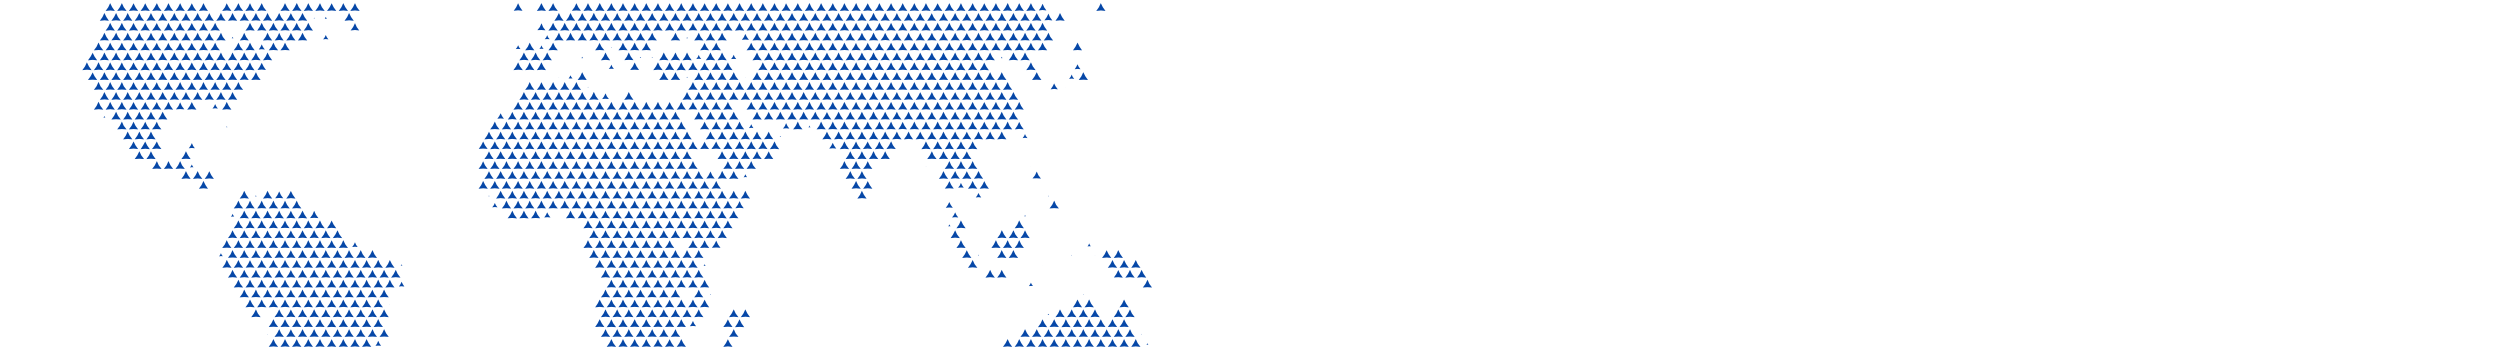 <svg data-name="Layer 1" xmlns="http://www.w3.org/2000/svg" width="1600" height="226">
  <path fill="#0647a7" d="M70.5 2l-1.2 2.6L67.6 7l3-.3 2.9.3-1.7-2.4L70.5 2zM78 2l-1.3 2.6L75 7l3-.3 3 .3-1.8-2.4L78 2zM85.5 2l-1.3 2.6L82.5 7l3-.3 2.9.3-1.7-2.4L85.4 2zM93 2l-1.3 2.6L90 7l3-.3 2.9.3-1.7-2.4L92.9 2zM100.4 2L99 4.6 97.4 7l3-.3 3 .3-1.8-2.4-1.2-2.6zM107.8 2l-1.2 2.6-1.7 2.4 3-.3 2.9.3-1.7-2.4-1.3-2.6zM115.3 2L114 4.6 112.3 7l3-.3 3 .3-1.8-2.4-1.2-2.6zM122.8 2l-1.3 2.6-1.7 2.4 3-.3 2.9.3-1.7-2.4-1.3-2.6zM130.2 2L129 4.6 127.3 7l3-.3 2.8.3-1.6-2.4-1.3-2.6zM145.1 2L144 4.6 142.2 7l3-.3 2.9.3-1.7-2.4L145 2zM152.6 2l-1.3 2.6-1.7 2.4 3-.3 3 .3-1.8-2.4-1.2-2.6zM160 2l-1.2 2.6L157 7l3-.3 2.9.3-1.7-2.4L160 2zM167.5 2l-1.3 2.6-1.6 2.4 2.9-.3 3 .3-1.8-2.4-1.2-2.6zM182.4 2l-1.2 2.6-1.7 2.4 3-.3 2.9.3-1.7-2.4-1.3-2.6zM189.9 2l-1.3 2.6L187 7l3-.3 3 .3-1.8-2.4L190 2zM197.3 2l-1.2 2.6-1.7 2.4 3-.3 2.9.3-1.7-2.4-1.3-2.6zM204.8 2l-1.3 2.6-1.7 2.4 3-.3 3 .3-1.8-2.4-1.2-2.6zM212.3 2L211 4.6 209.3 7l3-.3 2.9.3-1.7-2.4-1.3-2.6zM219.7 2l-1.2 2.6-1.7 2.4 3-.3 2.9.3-1.7-2.4-1.3-2.6zM227.2 2l-1.3 2.6-1.7 2.4 3-.3 3 .3-1.8-2.4-1.2-2.6zM331.6 2l-1.2 2.6-1.6 2.3 2.8-.3 2.8.3-1.6-2.3-1.2-2.5zM346.5 2l-1.3 2.6-1.6 2.4 3-.3 2.8.3-1.6-2.4-1.3-2.6zM354 2l-1.3 2.6L351 7l3-.3 3 .3-1.8-2.4L354 2zM368.9 2l-1.2 2.6-1.7 2.3 2.9-.2 2.9.2-1.7-2.3-1.2-2.5zM376.3 2l-1.2 2.6-1.7 2.4 3-.3 2.9.3-1.7-2.4-1.3-2.6zM383.8 2l-1.3 2.6L381 7l2.9-.3 3 .3-1.7-2.4-1.3-2.6zM391.3 2L390 4.6 388.3 7l3-.3 3 .3-1.8-2.4-1.2-2.6zM398.7 2l-1.2 2.6-1.7 2.4 3-.3 2.9.3-1.7-2.4-1.3-2.6zM406.2 2l-1.3 2.6-1.6 2.3 2.9-.2 2.9.2-1.7-2.3-1.2-2.6zM413.6 2l-1.2 2.6-1.7 2.4 3-.3 2.9.3-1.7-2.4-1.3-2.6zM421.1 2l-1.3 2.6-1.7 2.4 3-.3 3 .3-1.8-2.4-1.2-2.6zM428.6 2l-1.3 2.6-1.7 2.4 3-.3 2.9.3-1.7-2.4-1.3-2.6zM436 2l-1.2 2.6L433 7l3-.3 2.9.3-1.7-2.4L436 2zM443.5 2l-1.3 2.6-1.7 2.4 3-.3 3 .3-1.8-2.4-1.2-2.6zM451 2l-1.3 2.6L448 7l3-.3 2.9.3-1.7-2.4-1.3-2.6zM458.4 2L457 4.6 455.4 7l3-.3 3 .3-1.8-2.4-1.2-2.6zM465.9 2l-1.3 2.6-1.7 2.4 3-.3 2.9.3-1.7-2.4-1.3-2.6zM473.3 2L472 4.6 470.4 7l3-.3 2.9.3-1.7-2.4-1.3-2.6zM480.8 2l-1.3 2.6-1.7 2.4 3-.3 3 .3-1.8-2.4-1.2-2.6zM488.2 2L487 4.6l-1.7 2.3 3-.2 2.8.2-1.6-2.3-1.3-2.6zM495.7 2l-1.3 2.6-1.7 2.4 3-.3 3 .3-1.8-2.4-1.2-2.6zM503.1 2L502 4.6 500.2 7l3-.3 2.9.3-1.7-2.4L503 2zM510.6 2l-1.3 2.6-1.7 2.4 3-.3 3 .3-1.8-2.4-1.2-2.6zM518 2l-1.2 2.6-1.7 2.4 3-.3 2.9.3-1.7-2.4-1.2-2.6zM525.5 2l-1.2 2.6-1.7 2.4 3-.3 2.9.3-1.7-2.4-1.3-2.6zM533 2l-1.3 2.6L530 7l3-.3 3 .3-1.8-2.4L533 2zM540.4 2l-1.2 2.6-1.7 2.4 3-.3 2.9.3-1.7-2.4-1.3-2.6zM547.9 2l-1.3 2.6L545 7l2.9-.3 3 .3-1.8-2.4L548 2zM555.4 2L554 4.6 552.4 7l3-.3 2.9.3-1.7-2.4-1.3-2.6zM562.8 2l-1.2 2.6-1.7 2.4 3-.3 2.9.3-1.7-2.4-1.3-2.6zM570.3 2L569 4.6 567.3 7l3-.3 3 .3-1.8-2.4-1.2-2.6zM577.7 2l-1.2 2.6-1.7 2.4 3-.3 2.9.3-1.7-2.4-1.3-2.6zM585.2 2l-1.3 2.6-1.7 2.4 3-.3 3 .3-1.8-2.4-1.2-2.6zM592.6 2l-1.2 2.6-1.7 2.4 3-.3 2.9.3-1.7-2.4-1.3-2.6zM600.1 2l-1.3 2.6-1.6 2.4 2.9-.3 3 .3-1.7-2.4L600 2zM607.6 2l-1.3 2.6-1.7 2.4 3-.3 3 .3-1.8-2.4-1.2-2.6zM615 2l-1.2 2.6L612 7l3-.3 2.9.3-1.7-2.4L615 2zM622.5 2l-1.3 2.6-1.7 2.4 3-.3 3 .3-1.8-2.4-1.2-2.6zM630 2l-1.3 2.6L627 7l3-.3 2.9.3-1.7-2.4-1.3-2.6zM637.4 2l-1.3 2.6-1.6 2.4 2.9-.3 3 .3-1.8-2.4-1.2-2.6zM644.9 2l-1.3 2.6-1.7 2.4 3-.3 2.9.3-1.7-2.4L645 2zM652.3 2l-1.2 2.6-1.7 2.4 3-.3 2.9.3-1.7-2.4-1.3-2.6zM659.8 2l-1.3 2.6-1.7 2.4 3-.3 3 .3-1.8-2.4-1.2-2.6zM667.2 2.5l-1 2.2-1.4 2 2.4-.3 2.5.3-1.4-2-1-2.2zM704.5 2l-1.2 2.6-1.7 2.4 3-.3 2.9.3-1.7-2.4-1.3-2.6zM66.8 8.3l-1.2 2.6-1.7 2.4 3-.3 2.8.3-1.6-2.4-1.3-2.6zM74.3 8.3L73 10.9l-1.7 2.4 3-.3 3 .3-1.8-2.4-1.2-2.6zM81.7 8.3l-1.2 2.6-1.7 2.4 3-.3 2.9.3-1.7-2.4-1.3-2.6zM89.2 8.3l-1.3 2.6-1.7 2.4 3-.3 3 .3-1.8-2.4-1.2-2.6zM96.6 8.3l-1.2 2.6-1.7 2.4 3-.3 2.9.3-1.7-2.4-1.3-2.6zM104.1 8.3l-1.3 2.6-1.6 2.4 2.9-.3 3 .3-1.7-2.4-1.3-2.6zM111.6 8.3l-1.3 2.6-1.7 2.4 3-.3 3 .3-1.8-2.4-1.2-2.6zM119 8.3l-1.2 2.6-1.7 2.4 3-.3 2.9.3-1.7-2.4-1.3-2.6zM126.5 8.3l-1.3 2.6-1.7 2.4 3-.3 3 .3-1.8-2.4-1.2-2.6zM134 8.3l-1.3 2.6-1.7 2.4 3-.3 2.9.3-1.7-2.4-1.3-2.6zM141.4 8.3l-1.3 2.6-1.7 2.4 3-.3 3 .3-1.8-2.4-1.2-2.6zM148.8 8.3l-1.2 2.6-1.7 2.4 3-.3 2.9.3-1.7-2.4-1.3-2.6zM156.3 8.3l-1.2 2.6-1.7 2.4 3-.3 2.9.3-1.7-2.4-1.3-2.6zM163.8 8.3l-1.3 2.6-1.7 2.4 3-.3 3 .3-1.8-2.4-1.2-2.6zM171.2 8.3l-1.2 2.6-1.7 2.4 3-.3 2.9.3-1.7-2.4-1.3-2.6zM178.7 8.3l-1.3 2.6-1.7 2.4 3-.3 3 .3-1.8-2.4-1.2-2.6zM186.2 8.3l-1.3 2.6-1.7 2.4 3-.3 2.9.3-1.7-2.4-1.3-2.6zM193.6 8.3l-1.3 2.6-1.6 2.4 3-.3 2.9.3-1.7-2.4-1.3-2.6zM201 11.3v.2l-.2.3h.6l-.2-.3-.1-.2zM208.5 10.8l-.3.6-.3.6H209.2l-.4-.6-.3-.6zM223.4 8.3l-1.2 2.6-1.7 2.4 3-.3 2.9.3-1.7-2.4-1.3-2.6zM357.7 8.3l-1.3 2.6-1.6 2.4 2.9-.3 3 .3-1.8-2.4-1.2-2.6zM365.1 8.3l-1.2 2.6-1.7 2.4 3-.3 2.9.3-1.7-2.4-1.3-2.6zM372.6 8.3l-1.2 2.6-1.7 2.4 3-.3 2.9.3-1.7-2.4-1.3-2.6zM380 8.3l-1.2 2.6-1.7 2.4 3-.3 3 .3-1.8-2.4-1.2-2.6zM387.5 8.3l-1.2 2.6-1.7 2.4 3-.3 2.9.3-1.7-2.4-1.3-2.6zM395 8.3l-1.2 2.6-1.7 2.3 2.9-.2 2.9.2-1.7-2.3-1.2-2.6zM402.4 8.3l-1.2 2.6-1.7 2.4 3-.3 2.9.3-1.7-2.4-1.3-2.6zM410 8.3l-1.4 2.6-1.6 2.4 3-.3 2.9.3-1.7-2.4-1.3-2.6zM417.4 8.3l-1.3 2.6-1.7 2.4 3-.3 3 .3-1.8-2.4-1.2-2.6zM424.8 8.3l-1.2 2.6-1.7 2.4 3-.3 2.9.3-1.7-2.4-1.3-2.6zM432.3 8.3l-1.3 2.6-1.7 2.4 3-.3 3 .3-1.8-2.4-1.2-2.6zM439.7 8.3l-1.2 2.6-1.7 2.4 3-.3 2.9.3-1.7-2.4-1.3-2.6zM447.2 8.3l-1.3 2.6-1.6 2.4 2.9-.3 3 .3-1.8-2.4-1.2-2.6zM454.7 8.3l-1.3 2.6-1.7 2.4 3-.3 3 .3-1.8-2.4-1.2-2.6zM462.1 8.3l-1.2 2.6-1.7 2.4 3-.3 2.9.3-1.7-2.4-1.3-2.6zM469.6 8.3l-1.3 2.6-1.7 2.4 3-.3 3 .3-1.8-2.4-1.2-2.6zM477 8.3l-1.2 2.6-1.7 2.4 3-.3 2.9.3-1.7-2.4-1.3-2.6zM484.5 8.3l-1.3 2.6-1.6 2.4 2.9-.3 3 .3-1.8-2.4-1.2-2.6zM492 8.3l-1.3 2.6-1.7 2.4 3-.3 2.9.3-1.7-2.4-1.3-2.6zM499.4 8.3l-1.2 2.6-1.7 2.4 3-.3 2.9.3-1.7-2.4-1.3-2.6zM506.9 8.3l-1.3 2.6-1.7 2.4 3-.3 3 .3-1.8-2.4-1.2-2.6zM514.3 8.3l-1.2 2.6-1.7 2.4 3-.3 2.9.3-1.7-2.4-1.3-2.6zM521.8 8.3l-1.3 2.6-1.7 2.4 3-.3 3 .3-1.8-2.4-1.2-2.6zM529.3 8.3l-1.3 2.6-1.7 2.4 3-.3 2.9.3-1.7-2.4-1.3-2.6zM536.7 8.3l-1.3 2.6-1.6 2.4 2.9-.3 3 .3-1.7-2.4-1.3-2.6zM544.2 8.3l-1.3 2.6-1.7 2.4 3-.3 3 .3-1.8-2.4-1.2-2.6zM551.6 8.3l-1.2 2.6-1.7 2.4 3-.3 2.9.3-1.7-2.4-1.3-2.6zM559 8.3l-1.2 2.6-1.7 2.4 3-.3 3 .3-1.8-2.4-1.2-2.6zM566.5 8.3l-1.2 2.6-1.7 2.4 3-.3 2.9.3-1.7-2.4-1.3-2.6zM574 8.3l-1.2 2.6-1.7 2.3 2.9-.2 3 .3-1.8-2.4-1.2-2.6zM581.5 8.3l-1.3 2.6-1.7 2.4 3-.3 2.9.3-1.7-2.4-1.2-2.6zM589 8.3l-1.3 2.6-1.7 2.4 3-.3 2.9.3-1.7-2.4-1.3-2.6zM596.4 8.3L595 11l-1.6 2.3 2.9-.2 2.9.2-1.7-2.3-1.2-2.6zM603.8 8.3l-1.2 2.6-1.7 2.4 3-.3 2.9.3-1.7-2.4-1.3-2.6zM611.3 8.3l-1.3 2.6-1.6 2.4 2.9-.3 3 .3-1.8-2.4-1.2-2.6zM618.8 8.3l-1.3 2.6-1.7 2.4 3-.3 2.9.3-1.7-2.4-1.3-2.6zM626.2 8.3l-1.2 2.6-1.7 2.4 3-.3 2.9.3-1.7-2.4-1.3-2.6zM633.7 8.3l-1.3 2.6-1.7 2.4 3-.3 3 .3-1.8-2.4-1.2-2.6zM641.1 8.3L640 11l-1.7 2.3 3-.2 2.8.3-1.6-2.4-1.3-2.6zM648.6 8.3l-1.3 2.6-1.7 2.4 3-.3 3 .3-1.8-2.4-1.2-2.6zM656 8.3l-1.2 2.6-1.7 2.4 3-.3 2.9.3-1.7-2.4-1.3-2.6zM663.5 8.3l-1.3 2.6-1.7 2.4 3-.3 3 .3-1.7-2.4-1.3-2.6zM671 8.7l-1.1 2.3-1.5 2 2.6-.2 2.5.3L672 11l-1-2.3zM678.4 8.3l-1.2 2.6-1.7 2.4 3-.3 2.9.3-1.7-2.4-1.3-2.6zM70.5 14.6l-1.2 2.6-1.7 2.4 3-.3 2.9.3-1.7-2.4-1.3-2.6zM78 14.6l-1.3 2.6-1.7 2.4 3-.3 3 .3-1.8-2.4-1.2-2.6zM85.5 14.6l-1.3 2.6-1.7 2.4 3-.3 2.9.3-1.7-2.4-1.3-2.6zM93 14.6l-1.3 2.6-1.7 2.4 3-.3 2.9.3-1.7-2.4-1.3-2.6zM100.4 14.6L99 17.2l-1.7 2.4 3-.3 3 .3-1.8-2.4-1.2-2.6zM107.8 14.6l-1.2 2.6-1.7 2.4 3-.3 2.9.3-1.7-2.4-1.3-2.6zM115.3 14.6l-1.3 2.6-1.7 2.4 3-.3 3 .3-1.8-2.4-1.2-2.6zM122.8 14.6l-1.3 2.6-1.7 2.4 3-.3 2.9.3-1.7-2.4-1.3-2.6zM130.2 14.6l-1.2 2.6-1.7 2.4 3-.3 2.8.3-1.6-2.4-1.3-2.6zM137.7 14.6l-1.3 2.6-1.7 2.4 3-.3 3 .3-1.8-2.4-1.2-2.6zM160 14.6l-1.2 2.6-1.7 2.4 3-.3 2.9.3-1.7-2.4-1.3-2.6zM167.5 14.6l-1.3 2.6-1.6 2.4 2.9-.3 3 .3-1.8-2.4-1.2-2.6zM175 14.6l-1.3 2.6-1.7 2.4 3-.3 3 .3-1.8-2.4-1.2-2.6zM182.4 14.6l-1.2 2.6-1.7 2.4 3-.3 2.9.3-1.7-2.4-1.3-2.6zM189.9 14.6l-1.3 2.6-1.7 2.4 3-.3 3 .3-1.8-2.4-1.2-2.6zM197.3 14.6l-1.2 2.6-1.7 2.4 3-.3 2.9.3-1.7-2.4-1.3-2.6zM219.7 18zM227.2 14.8l-1.2 2.5-1.6 2.2 2.8-.3 2.7.3-1.6-2.2-1.1-2.5zM346.5 15l-1 2.3-1.6 2 2.6-.1 2.6.2-1.5-2-1-2.4zM354 14.6l-1.3 2.6-1.7 2.4 3-.3 3 .3-1.8-2.4-1.2-2.6zM361.4 14.6l-1.2 2.6-1.7 2.4 3-.3 2.9.3-1.7-2.4-1.3-2.6zM368.9 14.6l-1.3 2.6-1.7 2.4 3-.3 3 .3-1.8-2.4-1.2-2.6zM376.3 14.6l-1.2 2.6-1.7 2.4 3-.3 2.9.3-1.7-2.4-1.3-2.6zM383.8 14.6l-1.3 2.6-1.6 2.4 2.9-.3 3 .3-1.7-2.4-1.3-2.6zM391.3 14.6l-1.3 2.6-1.7 2.4 3-.3 2.9.3-1.7-2.4-1.2-2.6zM398.7 14.6l-1.2 2.6-1.7 2.4 3-.3 2.9.3-1.7-2.4-1.3-2.6zM406.2 14.6l-1.3 2.6-1.7 2.4 3-.3 3 .3-1.8-2.4-1.2-2.6zM413.6 14.6l-1.2 2.6-1.7 2.4 3-.3 2.9.3-1.7-2.4-1.3-2.6zM421.1 14.6l-1.3 2.6-1.7 2.4 3-.3 3 .3-1.8-2.4-1.2-2.6zM428.6 14.6l-1.3 2.6-1.7 2.4 3-.3 2.9.3-1.7-2.4-1.3-2.6zM436 14.6l-1.2 2.6-1.7 2.4 3-.3 2.9.3-1.7-2.4-1.3-2.6zM443.5 14.7l-1.2 2.6-1.7 2.2 2.9-.2 2.8.2-1.6-2.3-1.2-2.5zM451 14.6l-1.3 2.6-1.7 2.4 3-.3 2.9.3-1.7-2.4-1.3-2.6zM458.4 14.6l-1.3 2.6-1.7 2.4 3-.3 3 .3-1.8-2.4-1.2-2.6zM465.9 14.6l-1.3 2.6-1.7 2.4 3-.3 2.9.3-1.7-2.4-1.3-2.6zM473.3 14.6l-1.3 2.6-1.6 2.4 3-.3 2.9.3-1.7-2.4-1.3-2.6zM480.8 14.6l-1.3 2.6-1.7 2.4 3-.3 3 .3-1.8-2.4-1.2-2.6zM488.2 14.6l-1.2 2.6-1.7 2.4 3-.3 2.9.3-1.7-2.4-1.3-2.6zM495.7 14.6l-1.3 2.6-1.7 2.4 3-.3 3 .3-1.8-2.4-1.2-2.6zM503.1 14.6l-1.2 2.6-1.7 2.4 3-.3 2.9.3-1.7-2.4-1.3-2.6zM510.6 14.6l-1.3 2.6-1.7 2.4 3-.3 3 .3-1.8-2.4-1.2-2.6zM518 14.6l-1.2 2.6-1.7 2.4 3-.3 2.9.3-1.7-2.4-1.2-2.6zM525.5 14.6l-1.2 2.6-1.7 2.4 3-.3 2.9.3-1.7-2.4-1.3-2.6zM533 14.6l-1.3 2.6-1.7 2.4 3-.3 3 .3-1.8-2.4-1.2-2.6zM540.4 14.6l-1.2 2.6-1.7 2.4 3-.3 2.9.3-1.7-2.4-1.3-2.6zM547.9 14.6l-1.3 2.6-1.6 2.4 2.9-.3 3 .3-1.8-2.4-1.2-2.6zM555.4 14.6l-1.3 2.6-1.7 2.4 3-.3 2.9.3-1.7-2.4-1.3-2.6zM562.8 14.6l-1.2 2.6-1.7 2.4 3-.3 2.9.3-1.7-2.4-1.3-2.6zM570.3 14.6l-1.3 2.6-1.7 2.4 3-.3 3 .3-1.8-2.4-1.2-2.6zM577.7 14.6l-1.2 2.6-1.7 2.4 3-.3 2.9.3-1.7-2.4-1.3-2.6zM585.2 14.6l-1.3 2.6-1.7 2.4 3-.3 3 .3-1.8-2.4-1.2-2.6zM592.6 14.6l-1.2 2.6-1.7 2.4 3-.3 2.9.3-1.7-2.4-1.3-2.6zM600.1 14.6l-1.3 2.6-1.6 2.4 2.9-.3 3 .3-1.7-2.4-1.3-2.6zM607.6 14.6l-1.3 2.6-1.7 2.4 3-.3 3 .3-1.8-2.4-1.2-2.6zM615 14.6l-1.2 2.6-1.7 2.4 3-.3 2.9.3-1.7-2.4-1.3-2.6zM622.5 14.6l-1.3 2.6-1.7 2.4 3-.3 3 .3-1.8-2.4-1.2-2.6zM630 14.6l-1.3 2.6-1.7 2.4 3-.3 2.9.3-1.7-2.4-1.3-2.6zM637.4 14.6l-1.3 2.6-1.6 2.4 2.9-.3 3 .3-1.8-2.4-1.2-2.6zM644.9 14.6l-1.3 2.6-1.7 2.4 3-.3 2.9.3-1.7-2.4-1.2-2.6zM652.3 14.6l-1.2 2.6-1.7 2.4 3-.3 2.9.3-1.7-2.4-1.3-2.6zM659.8 14.6l-1.3 2.6-1.7 2.4 3-.3 3 .3-1.8-2.4-1.2-2.6zM667.2 14.6l-1.2 2.6-1.7 2.4 3-.3 2.9.3-1.7-2.4-1.3-2.6zM66.8 21l-1.2 2.6-1.7 2.3 3-.2 2.8.2-1.6-2.3-1.3-2.7zM74.3 21L73 23.5l-1.7 2.3 3-.2 3 .2-1.8-2.3-1.2-2.7zM81.7 21l-1.2 2.6-1.7 2.3 3-.2 2.9.2-1.7-2.3-1.3-2.7zM89.2 21l-1.3 2.6-1.7 2.3 3-.2 3 .2-1.8-2.3-1.2-2.7zM96.6 21l-1.2 2.6-1.7 2.3 3-.2 2.9.2-1.7-2.3-1.3-2.7zM104.1 21l-1.3 2.6-1.6 2.3 2.9-.2 3 .2-1.7-2.3-1.3-2.7zM111.6 21l-1.3 2.6-1.7 2.3 3-.2 3 .2-1.8-2.3-1.2-2.7zM119 21l-1.2 2.6-1.7 2.3 3-.2 2.9.2-1.7-2.3-1.3-2.7zM126.5 21l-1.3 2.6-1.7 2.3 3-.2 3 .2-1.8-2.3-1.2-2.7zM134 21l-1.3 2.6-1.7 2.3 3-.2 2.9.2-1.7-2.3-1.3-2.7zM141.4 21l-1.3 2.6-1.7 2.3 3-.2 3 .2-1.8-2.3-1.2-2.7zM148.8 23.6l-.2.5-.3.4h1.1l-.3-.4-.3-.5zM156.3 21l-1.2 2.6-1.6 2.3 2.8-.3 2.9.3-1.7-2.3-1.2-2.6zM171.2 21l-1.2 2.6-1.7 2.3 3-.2 2.9.2-1.7-2.3-1.3-2.7zM178.7 21l-1.2 2.6-1.7 2.3 2.9-.3 2.8.3-1.6-2.3-1.2-2.6zM186.2 21l-1.3 2.6-1.7 2.3 3-.2 2.9.2-1.7-2.3-1.3-2.7zM193.6 21l-1.3 2.6-1.6 2.3 3-.2 2.9.2-1.7-2.3-1.3-2.7zM201 24.2zM208.5 22.4l-.7 1.5-1 1.3 1.7-.2 1.7.2-1-1.3-.7-1.5zM350.2 22.5l-.6 1.4-1 1.2 1.6-.1 1.6.1-1-1.2-.6-1.4zM357.7 21l-1.3 2.6-1.6 2.3 2.9-.2 3 .2-1.8-2.3-1.2-2.7zM365.1 21l-1.2 2.6-1.7 2.3 3-.2 2.9.2-1.7-2.3-1.3-2.7zM372.6 21l-1.2 2.6-1.7 2.3 3-.2 2.9.2-1.7-2.3-1.3-2.7zM380 21l-1.1 2.6-1.7 2.3 2.9-.3 2.8.3-1.6-2.3L380 21zM387.5 21l-1.2 2.6-1.7 2.3 3-.2 2.9.2-1.7-2.3-1.3-2.7zM395 21l-1.3 2.6-1.7 2.3 3-.2 3 .2-1.8-2.3-1.2-2.7zM402.4 21l-1.2 2.6-1.7 2.3 3-.2 2.9.2-1.7-2.3-1.3-2.7zM410 21l-1.4 2.6-1.6 2.3 3-.2 2.9.2-1.7-2.3-1.3-2.7zM417.4 21l-1.3 2.6-1.7 2.3 3-.2 3 .2-1.8-2.3-1.2-2.7zM432.3 21l-1.3 2.6-1.7 2.3 3-.2 3 .2-1.8-2.3-1.2-2.7zM439.7 23.7l-.1.4-.3.4h.9l-.3-.4-.2-.4zM447.2 21l-1.3 2.6-1.6 2.3 2.9-.2 3 .2-1.8-2.3-1.2-2.7zM454.7 21l-1.3 2.6-1.7 2.3 3-.2 3 .2-1.8-2.3-1.2-2.7zM462.1 21l-1.2 2.6-1.7 2.3 3-.2 2.9.2-1.7-2.3-1.3-2.7zM477 21.7l-.9 2-1.3 1.8 2.2-.2 2.3.2-1.3-1.8-1-2zM484.5 21l-1.3 2.6-1.6 2.3 2.9-.2 3 .2-1.8-2.3-1.2-2.7zM492 21l-1.3 2.6-1.7 2.3 3-.2 2.9.2-1.7-2.3-1.3-2.7zM499.4 21l-1.2 2.6-1.7 2.3 3-.2 2.9.2-1.7-2.3-1.3-2.7zM506.9 21l-1.3 2.6-1.7 2.3 3-.2 3 .2-1.8-2.3-1.2-2.7zM514.3 21l-1.2 2.6-1.7 2.3 3-.2 2.9.2-1.7-2.3-1.3-2.7zM521.8 21l-1.3 2.6-1.7 2.3 3-.2 3 .2-1.8-2.3-1.2-2.7zM529.3 21l-1.3 2.6-1.7 2.3 3-.2 2.9.2-1.7-2.3-1.3-2.7zM536.7 21l-1.3 2.6-1.6 2.3 2.9-.2 3 .2-1.7-2.3-1.3-2.7zM544.2 21l-1.3 2.6-1.7 2.3 3-.2 3 .2-1.8-2.3-1.2-2.7zM551.6 21l-1.2 2.6-1.7 2.3 3-.2 2.9.2-1.7-2.3-1.3-2.7zM559 21l-1.2 2.6-1.7 2.3 3-.2 3 .2-1.8-2.3-1.2-2.7zM566.5 21l-1.2 2.6-1.7 2.3 3-.3 2.9.3-1.7-2.3-1.3-2.6zM574 21l-1.3 2.6-1.7 2.3 3-.2 3 .2-1.8-2.3-1.2-2.7zM581.5 21l-1.3 2.6-1.7 2.3 3-.2 2.9.2-1.7-2.3-1.2-2.7zM589 21l-1.3 2.6-1.7 2.3 3-.2 2.9.2-1.7-2.3-1.3-2.7zM596.4 21l-1.3 2.6-1.7 2.3 3-.2 3 .2-1.8-2.3-1.2-2.7zM603.8 21l-1.2 2.6-1.7 2.3 3-.2 2.9.2-1.7-2.3-1.3-2.7zM611.3 21l-1.3 2.6-1.6 2.3 2.9-.2 3 .2-1.8-2.3-1.2-2.7zM618.8 21l-1.3 2.6-1.7 2.3 3-.3 2.9.3-1.7-2.3-1.3-2.6zM626.2 21l-1.2 2.6-1.7 2.3 3-.2 2.9.2-1.7-2.3-1.3-2.7zM633.7 21l-1.3 2.6-1.7 2.3 3-.2 3 .2-1.8-2.3-1.2-2.7zM641.1 21l-1.2 2.6-1.7 2.3 3-.2 2.9.2-1.7-2.3-1.3-2.7zM648.6 21l-1.3 2.6-1.7 2.3 3-.2 3 .2-1.8-2.3-1.2-2.7zM656 21l-1.2 2.6-1.7 2.3 3-.2 2.9.2-1.7-2.3-1.3-2.7zM663.5 21l-1.3 2.6-1.7 2.3 3-.2 3 .2-1.7-2.3-1.3-2.7zM671 21l-1.3 2.6-1.7 2.3 3-.2 3 .2-1.8-2.3-1.2-2.7zM63 27.3l-1.2 2.6-1.7 2.3 3-.2 3 .2-1.8-2.3-1.2-2.6zM70.5 27.3l-1.2 2.6-1.7 2.3 3-.2 2.9.2-1.7-2.3-1.3-2.6zM78 27.3l-1.3 2.6-1.7 2.3 3-.2 3 .2-1.8-2.3-1.2-2.6zM85.5 27.3l-1.3 2.6-1.7 2.3 3-.2 2.9.2-1.7-2.3-1.3-2.6zM93 27.3l-1.3 2.6-1.7 2.3 3-.2 2.9.2-1.7-2.3-1.3-2.6zM100.4 27.3L99 29.9l-1.7 2.3 3-.2 3 .2-1.8-2.3-1.2-2.6zM107.8 27.3l-1.2 2.6-1.7 2.3 3-.2 2.9.2L109 30l-1.3-2.6zM115.3 27.3l-1.3 2.6-1.7 2.3 3-.2 3 .2-1.8-2.3-1.2-2.6zM122.8 27.3l-1.3 2.6-1.7 2.3 3-.2 2.9.2L124 30l-1.3-2.6zM130.2 27.3l-1.2 2.6-1.7 2.3 3-.2 2.8.2-1.6-2.3-1.3-2.6zM137.7 27.3l-1.3 2.6-1.7 2.3 3-.2 3 .2-1.8-2.3-1.2-2.6zM152.6 27.3l-1.3 2.6-1.7 2.3 3-.2 3 .2-1.8-2.3-1.2-2.6zM160 27.3l-1.2 2.6-1.7 2.3 3-.2 2.9.2-1.7-2.3-1.3-2.6zM167.5 28.4l-.8 1.7-1.1 1.6 1.9-.2 2 .2-1.2-1.6-.8-1.7zM175 27.3l-1.3 2.6-1.7 2.3 3-.2 3 .2-1.8-2.3-1.2-2.6zM182.4 27.3l-1.2 2.6-1.7 2.3 3-.2 2.9.2-1.7-2.3-1.3-2.6zM331.6 29l-.6 1.2-.9 1.2 1.5-.1 1.5.1-.9-1.2-.6-1.3zM339 27.3l-1.2 2.6-1.7 2.3 3-.2 2.9.2-1.7-2.3-1.3-2.6zM346.5 29l-.5 1.3-.8 1 1.3-.1 1.4.1-.8-1-.6-1.2zM354 27.3l-1.3 2.6-1.7 2.3 3-.2 3 .2-1.8-2.3-1.2-2.6zM383.8 27.3l-1.3 2.6-1.6 2.3 2.9-.2 3 .2L385 30l-1.3-2.6zM391.3 30.3l-.1.2-.2.2h.5l-.1-.2-.1-.2zM398.7 27.3l-1.2 2.6-1.7 2.3 3-.2 2.9.2L400 30l-1.3-2.6zM406.2 27.3l-1.3 2.6-1.6 2.3 2.9-.2 2.9.2-1.7-2.3-1.2-2.6zM413.6 27.3l-1.2 2.6-1.7 2.3 3-.2 2.9.2-1.7-2.3-1.3-2.6zM451 27.4l-1.3 2.5-1.6 2.3 2.8-.3 2.9.3-1.7-2.3-1.2-2.5zM458.4 27.3l-1.3 2.6-1.7 2.3 3-.2 3 .2-1.8-2.3-1.2-2.6zM480.8 27.3l-1.3 2.6-1.7 2.3 3-.2 3 .2L482 30l-1.2-2.6zM488.2 27.3l-1.2 2.6-1.7 2.3 3-.2 2.9.2-1.7-2.3-1.3-2.6zM495.7 27.3l-1.3 2.6-1.7 2.3 3-.2 3 .2-1.8-2.3-1.2-2.6zM503.1 27.3l-1.2 2.6-1.7 2.3 3-.2 2.9.2-1.7-2.3-1.3-2.6zM510.6 27.3l-1.3 2.6-1.7 2.3 3-.2 3 .2-1.8-2.3-1.2-2.6zM518 27.3l-1.2 2.6-1.7 2.3 3-.2 2.9.2-1.7-2.3-1.2-2.6zM525.5 27.3l-1.2 2.6-1.7 2.3 3-.2 2.9.2-1.7-2.3-1.3-2.6zM533 27.3l-1.3 2.6-1.6 2.3 2.9-.2 2.9.2-1.7-2.3-1.2-2.6zM540.4 27.3l-1.2 2.6-1.7 2.3 3-.2 2.9.2-1.7-2.3-1.3-2.6zM547.9 27.3l-1.3 2.6-1.6 2.3 2.9-.2 3 .2L549 30l-1.2-2.6zM555.4 27.3l-1.3 2.6-1.7 2.3 3-.2 2.9.2-1.7-2.3-1.3-2.6zM562.8 27.3l-1.2 2.6-1.7 2.3 3-.2 2.9.2L564 30l-1.3-2.6zM570.3 27.3l-1.3 2.6-1.7 2.3 3-.2 3 .2-1.8-2.3-1.2-2.6zM577.7 27.3l-1.2 2.6-1.7 2.3 3-.2 2.9.2L579 30l-1.3-2.6zM585.2 27.3l-1.3 2.6-1.7 2.3 3-.2 3 .2-1.8-2.3-1.2-2.6zM592.6 27.3l-1.2 2.6-1.7 2.3 3-.2 2.9.2-1.7-2.3-1.3-2.6zM600.1 27.3l-1.3 2.6-1.6 2.3 2.9-.2 3 .2-1.7-2.3-1.3-2.6zM607.6 27.3l-1.3 2.6-1.7 2.3 3-.2 3 .2-1.8-2.3-1.2-2.6zM615 27.3l-1.2 2.6-1.7 2.3 3-.2 2.9.2-1.7-2.3-1.3-2.6zM622.5 27.3l-1.3 2.6-1.7 2.3 3-.2 3 .2-1.8-2.3-1.2-2.6zM630 27.3l-1.3 2.6-1.7 2.3 3-.2 2.9.2-1.7-2.3-1.3-2.6zM637.4 27.3l-1.3 2.6-1.6 2.3 2.9-.2 3 .2-1.8-2.3-1.2-2.6zM644.9 27.3l-1.3 2.6-1.7 2.3 3-.2 2.9.2-1.7-2.3-1.2-2.6zM652.3 27.3l-1.2 2.6-1.7 2.3 3-.2 2.9.2-1.7-2.3-1.3-2.6zM659.8 27.3l-1.3 2.6-1.7 2.3 3-.2 3 .2L661 30l-1.2-2.6zM667.2 27.3l-1.2 2.6-1.7 2.3 3-.2 2.9.2-1.7-2.3-1.3-2.6zM689.6 27.3l-1.3 2.6-1.6 2.3 3-.2 2.8.2L691 30l-1.3-2.6zM59.4 33.6L58 36.2l-1.7 2.4 3-.3 2.9.3-1.7-2.4-1.3-2.6zM66.8 33.6l-1.2 2.6-1.7 2.4 3-.3 2.8.3-1.6-2.4-1.3-2.6zM74.3 33.6L73 36.2l-1.7 2.4 3-.3 3 .3-1.8-2.4-1.2-2.6zM81.7 33.6l-1.2 2.6-1.7 2.4 3-.3 2.9.3-1.7-2.4-1.3-2.6zM89.2 33.6l-1.3 2.6-1.7 2.4 3-.3 3 .3-1.8-2.4-1.2-2.6zM96.6 33.6l-1.2 2.6-1.7 2.4 3-.3 2.9.3-1.7-2.4-1.3-2.6zM104.1 33.6l-1.3 2.6-1.6 2.4 2.9-.3 3 .3-1.7-2.4-1.3-2.6zM111.6 33.6l-1.3 2.6-1.7 2.4 3-.3 3 .3-1.8-2.4-1.2-2.6zM119 33.6l-1.2 2.6-1.7 2.4 3-.3 2.9.3-1.7-2.4-1.3-2.6zM126.5 33.6l-1.3 2.6-1.7 2.4 3-.3 3 .3-1.8-2.4-1.2-2.6zM134 33.6l-1.3 2.6-1.7 2.4 3-.3 2.9.3-1.7-2.4-1.3-2.6zM141.4 33.6l-1.3 2.6-1.7 2.4 3-.3 3 .3-1.8-2.4-1.2-2.6zM148.8 33.6l-1.2 2.6-1.7 2.4 3-.3 2.9.3-1.7-2.4-1.3-2.6zM156.3 33.6l-1.2 2.6-1.7 2.4 3-.3 2.9.3-1.7-2.4-1.3-2.6zM163.8 33.6l-1.3 2.6-1.7 2.4 3-.3 3 .3-1.8-2.4-1.2-2.6zM171.2 33.6l-1.2 2.6-1.7 2.4 3-.3 2.9.3-1.7-2.4-1.3-2.6zM335.3 33.6l-1.2 2.6-1.7 2.4 3-.3 2.9.3-1.7-2.4-1.3-2.6zM342.8 33.6l-1.3 2.6-1.7 2.4 3-.3 3 .3-1.8-2.4-1.2-2.6zM350.2 33.6l-1.2 2.6-1.7 2.4 3-.3 2.9.3-1.7-2.4-1.3-2.6zM372.6 36.3l-.2.5-.3.4h1.1l-.4-.4-.2-.5zM387.5 33.6l-1.2 2.6-1.7 2.4 3-.3 2.9.3-1.7-2.4-1.3-2.6zM402.4 33.6l-1.2 2.6-1.6 2.3 2.8-.2 3 .2-1.7-2.3-1.3-2.6zM410 36.5l-.3.3-.2.3h.8l-.2-.3-.2-.3zM417.4 36.6l-.1.2-.2.3h.6l-.2-.3-.1-.2zM424.8 33.6l-1.2 2.6-1.7 2.4 3-.3 2.9.3-1.7-2.4-1.3-2.6zM432.3 33.6l-1.3 2.6-1.7 2.4 3-.3 3 .3-1.8-2.4-1.2-2.6zM439.7 33.6l-1.2 2.6-1.7 2.4 3-.3 2.9.3-1.7-2.4-1.3-2.6zM447.2 35.1l-.6 1.4-1 1.3 1.6-.2 1.6.2-1-1.3-.6-1.4zM454.7 33.6l-1.3 2.6-1.7 2.4 3-.3 3 .3-1.8-2.4-1.2-2.6zM462.1 33.6l-1.2 2.6-1.7 2.4 3-.3 2.9.3-1.7-2.4-1.3-2.6zM469.6 35l-.7 1.5-1 1.3 1.7-.1 1.6.1-1-1.3-.6-1.4zM484.5 33.6l-1.3 2.6-1.6 2.4 2.9-.3 3 .3-1.8-2.4-1.2-2.6zM492 33.6l-1.3 2.6-1.7 2.4 3-.3 2.9.3-1.7-2.4-1.3-2.6zM499.4 33.6l-1.2 2.6-1.7 2.4 3-.3 2.8.3-1.6-2.4-1.3-2.6zM506.9 33.6l-1.3 2.6-1.7 2.4 3-.3 3 .3-1.8-2.4-1.2-2.6zM514.3 33.6l-1.2 2.6-1.7 2.4 3-.3 2.9.3-1.7-2.4-1.3-2.6zM521.8 33.6l-1.3 2.6-1.7 2.4 3-.3 3 .3-1.8-2.4-1.2-2.6zM529.3 33.6l-1.3 2.6-1.7 2.4 3-.3 2.9.3-1.7-2.4-1.3-2.6zM536.7 33.6l-1.2 2.6-1.7 2.3 2.9-.2 3 .3-1.8-2.4-1.2-2.6zM544.2 33.6l-1.3 2.6-1.7 2.4 3-.3 3 .3-1.8-2.4-1.2-2.6zM551.6 33.6l-1.2 2.6-1.7 2.4 3-.3 2.9.3-1.7-2.4-1.3-2.6zM559 33.6l-1.2 2.6-1.7 2.4 3-.3 3 .3-1.8-2.4-1.2-2.6zM566.5 33.6l-1.2 2.6-1.7 2.4 3-.3 2.9.3-1.7-2.4-1.3-2.6zM574 33.6l-1.3 2.6-1.7 2.4 3-.3 3 .3-1.8-2.4-1.2-2.6zM581.5 33.6l-1.3 2.6-1.7 2.4 3-.3 2.9.3-1.7-2.4-1.2-2.6zM589 33.6l-1.3 2.6-1.7 2.4 3-.3 2.9.3-1.7-2.4-1.3-2.6zM596.4 33.6l-1.3 2.6-1.7 2.4 3-.3 3 .3-1.8-2.4-1.2-2.6zM603.8 33.6l-1.2 2.6-1.7 2.4 3-.3 2.9.3-1.7-2.4-1.3-2.6zM611.3 33.6l-1.3 2.6-1.6 2.4 2.9-.3 3 .3-1.8-2.4-1.2-2.6zM618.8 33.6l-1.3 2.6-1.7 2.4 3-.3 2.9.3-1.7-2.4-1.3-2.6zM626.2 33.6l-1.2 2.6-1.7 2.4 3-.3 2.9.3-1.7-2.4-1.3-2.6zM633.7 33.6l-1.3 2.6-1.7 2.4 3-.3 3 .3-1.8-2.4-1.2-2.6zM641.1 36.3l-.2.5-.3.4h1l-.3-.4-.2-.5zM648.6 33.6l-1.3 2.6-1.7 2.4 3-.3 3 .3-1.8-2.4-1.2-2.6zM656 33.6l-1.2 2.6-1.7 2.4 3-.3 2.9.3-1.7-2.4-1.3-2.6zM55.6 39.9l-1.2 2.6-1.7 2.4 3-.3 2.9.3-1.7-2.4-1.3-2.6zM63 39.9l-1.2 2.6-1.7 2.4 3-.3 3 .3-1.8-2.4-1.2-2.6zM70.5 39.9l-1.2 2.6-1.7 2.4 3-.3 2.9.3-1.7-2.4-1.3-2.6zM78 39.9l-1.3 2.6L75 45l3-.3 3 .3-1.8-2.4L78 40zM85.5 39.9l-1.3 2.6-1.7 2.4 3-.3 2.9.3-1.7-2.4-1.3-2.6zM93 39.9l-1.3 2.6L90 45l3-.3 2.9.3-1.7-2.4-1.3-2.6zM100.4 39.9L99 42.5 97.4 45l3-.3 3 .3-1.8-2.4-1.2-2.6zM107.8 39.9l-1.2 2.6-1.7 2.4 3-.3 2.9.3-1.7-2.4-1.3-2.6zM115.3 39.9l-1.3 2.6-1.7 2.4 3-.3 3 .3-1.8-2.4-1.2-2.6zM122.8 39.9l-1.3 2.6-1.7 2.4 3-.3 2.9.3-1.7-2.4-1.3-2.6zM130.2 39.9l-1.2 2.6-1.7 2.4 3-.3 2.8.3-1.6-2.4-1.3-2.6zM137.7 39.9l-1.3 2.6-1.7 2.4 3-.3 3 .3-1.8-2.4-1.2-2.6zM145.1 39.9l-1.2 2.6-1.7 2.4 3-.3 2.9.3-1.7-2.4L145 40zM152.6 39.9l-1.3 2.6-1.7 2.4 3-.3 3 .3-1.8-2.4-1.2-2.6zM160 39.9l-1.2 2.6L157 45l3-.3 2.9.3-1.7-2.4L160 40zM167.5 40.2l-1.2 2.4-1.5 2.2 2.7-.3 2.7.3-1.5-2.2-1.2-2.4zM331.6 39.9l-1.3 2.6-1.7 2.4 3-.3 3 .3-1.8-2.4-1.2-2.6zM339 39.9l-1.2 2.6-1.7 2.4 3-.3 2.9.3-1.7-2.4L339 40zM346.5 39.9l-1.3 2.6-1.6 2.4 3-.3 2.8.3-1.6-2.4-1.3-2.6zM391.3 41.4l-.7 1.5-1 1.2 1.7-.1 1.6.1-1-1.3-.6-1.4zM406.2 40l-1.2 2.5-1.7 2.3 2.9-.2 2.8.2-1.6-2.3-1.2-2.5zM421.1 39.9l-1.3 2.6-1.7 2.4 3-.3 3 .3-1.8-2.4-1.2-2.6zM428.6 39.9l-1.3 2.6-1.7 2.4 3-.3 2.9.3-1.7-2.4-1.3-2.6zM436 39.9l-1.2 2.6L433 45l3-.3 2.9.3-1.7-2.4L436 40zM443.5 39.9l-1.3 2.6-1.7 2.4 3-.3 3 .3-1.8-2.4-1.2-2.6zM451 39.9l-1.3 2.6L448 45l3-.3 2.9.3-1.7-2.4-1.3-2.6zM458.4 40l-1.2 2.5-1.7 2.3 2.9-.2 2.9.2-1.7-2.3-1.2-2.5zM465.9 39.9l-1.3 2.6-1.7 2.4 3-.3 2.9.3-1.7-2.4-1.3-2.6zM488.2 39.9l-1.2 2.6-1.7 2.4 3-.3 2.9.3-1.7-2.4-1.3-2.6zM495.7 39.9l-1.3 2.6-1.7 2.4 3-.3 3 .3-1.8-2.4-1.2-2.6zM503.1 39.9l-1.2 2.6-1.7 2.4 3-.3 2.9.3-1.7-2.4L503 40zM510.6 39.9l-1.3 2.6-1.7 2.4 3-.3 3 .3-1.8-2.4-1.2-2.6zM518 39.9l-1.2 2.6-1.7 2.4 3-.3 2.9.3-1.7-2.4-1.2-2.6zM525.5 39.9l-1.2 2.6-1.7 2.4 3-.3 2.9.3-1.7-2.4-1.3-2.6zM533 39.9l-1.3 2.6L530 45l3-.3 3 .3-1.8-2.4L533 40zM540.4 39.9l-1.2 2.6-1.7 2.4 3-.3 2.9.3-1.7-2.4-1.3-2.6zM547.9 39.9l-1.3 2.6L545 45l2.9-.3 3 .3-1.8-2.4L548 40zM555.4 39.9l-1.3 2.6-1.7 2.4 3-.3 2.9.3-1.7-2.4-1.3-2.6zM562.8 39.9l-1.2 2.6-1.7 2.4 3-.3 2.9.3-1.7-2.4-1.3-2.6zM570.3 39.9l-1.3 2.6-1.7 2.4 3-.3 3 .3-1.8-2.4-1.2-2.6zM577.7 39.9l-1.2 2.6-1.7 2.4 3-.3 2.9.3-1.7-2.4-1.3-2.6zM585.2 39.9l-1.3 2.6-1.7 2.4 3-.3 3 .3-1.8-2.4-1.2-2.6zM592.6 39.9l-1.2 2.6-1.7 2.4 3-.3 2.9.3-1.7-2.4-1.3-2.6zM600.1 39.9l-1.3 2.6-1.6 2.4 2.9-.3 3 .3-1.7-2.4L600 40zM607.6 39.9l-1.3 2.6-1.7 2.4 3-.3 3 .3-1.8-2.4-1.2-2.6zM615 39.9l-1.2 2.6L612 45l3-.3 2.9.3-1.7-2.4L615 40zM622.5 39.9l-1.3 2.6-1.7 2.4 3-.3 3 .3-1.8-2.4-1.2-2.6zM630 39.9l-1.3 2.6L627 45l3-.3 2.9.3-1.7-2.4-1.3-2.6zM659.8 39.9l-1.3 2.6-1.7 2.4 3-.3 3 .3-1.8-2.4-1.2-2.6zM689.6 41.1l-.8 1.7-1 1.5 1.8-.2 1.9.2-1.1-1.5-.8-1.6zM59.4 46.2L58 48.8l-1.7 2.4 3-.2 2.9.2-1.7-2.4-1.3-2.6zM66.8 46.2l-1.2 2.6-1.7 2.4 3-.2 2.8.2-1.6-2.4-1.3-2.6zM74.3 46.2L73 48.8l-1.7 2.4 3-.2 3 .2-1.8-2.4-1.2-2.6zM81.7 46.2l-1.2 2.6-1.7 2.4 3-.2 2.9.2-1.7-2.4-1.3-2.6zM89.2 46.2l-1.3 2.6-1.7 2.4 3-.2 3 .2-1.8-2.4-1.2-2.6zM96.6 46.2l-1.2 2.6-1.7 2.4 3-.2 2.9.2-1.7-2.4-1.3-2.6zM104.1 46.2l-1.3 2.6-1.6 2.4 2.9-.2 3 .2-1.7-2.4-1.3-2.6zM111.6 46.2l-1.3 2.6-1.7 2.4 3-.2 3 .2-1.8-2.4-1.2-2.6zM119 46.2l-1.2 2.6-1.7 2.4 3-.2 2.9.2-1.7-2.4-1.3-2.6zM126.5 46.2l-1.3 2.6-1.7 2.4 3-.2 3 .2-1.8-2.4-1.2-2.6zM134 46.2l-1.3 2.6-1.7 2.4 3-.2 2.9.2-1.7-2.4-1.3-2.6zM141.4 46.2l-1.3 2.6-1.7 2.4 3-.2 3 .2-1.8-2.4-1.2-2.6zM148.8 46.2l-1.2 2.6-1.7 2.4 3-.2 2.9.2-1.7-2.4-1.3-2.6zM156.3 46.3l-1.2 2.6-1.7 2.3 3-.3 2.8.3-1.7-2.4-1.2-2.5zM163.8 46.2l-1.3 2.6-1.7 2.4 3-.2 3 .2-1.8-2.4-1.2-2.6zM357.7 49.4v.1l-.1.1h.2l-.1-.2zM365.1 48.2l-.5 1-.7 1h2.5l-.8-1-.5-1zM372.6 46.2l-1.2 2.6-1.7 2.4 3-.2 2.8.2-1.6-2.4-1.3-2.6zM424.8 46.2l-1.2 2.6-1.7 2.4 3-.2 2.9.2-1.7-2.4-1.3-2.6zM432.3 46.2l-1.3 2.6-1.7 2.4 3-.2 3 .2-1.8-2.4-1.2-2.6zM439.7 49.1l-.1.4-.2.3h.7l-.2-.3-.2-.4zM447.2 46.3L446 49l-1.7 2.3 2.9-.3 2.9.3-1.7-2.3-1.2-2.6zM454.7 46.3l-1.3 2.6-1.6 2.3 2.9-.3 2.9.3-1.7-2.4-1.2-2.5zM462.1 46.3l-1.2 2.6-1.7 2.3 3-.3 2.8.3-1.6-2.4-1.3-2.5zM469.6 46.2l-1.3 2.6-1.7 2.4 3-.2 3 .2-1.8-2.4-1.2-2.6zM477 49.4v.2h.1v-.2zM484.5 46.2l-1.3 2.6-1.6 2.4 2.9-.2 3 .2-1.8-2.4-1.2-2.6zM492 46.2l-1.3 2.6-1.7 2.4 3-.2 2.9.2-1.7-2.4-1.3-2.6zM499.4 46.4l-1.2 2.5-1.6 2.2 2.8-.2 2.8.2-1.6-2.2-1.2-2.5zM506.9 46.2l-1.3 2.6-1.7 2.4 3-.2 3 .2-1.8-2.4-1.2-2.6zM514.3 46.2l-1.2 2.6-1.7 2.4 3-.2 2.9.2-1.7-2.4-1.3-2.6zM521.8 46.2l-1.3 2.6-1.7 2.4 3-.2 3 .2-1.8-2.4-1.2-2.6zM529.3 46.3L528 49l-1.6 2.3 2.9-.3 2.8.3-1.6-2.3-1.3-2.6zM536.7 46.2l-1.3 2.6-1.6 2.4 2.9-.2 3 .2-1.7-2.4-1.3-2.6zM544.2 46.2l-1.3 2.6-1.7 2.4 3-.2 3 .2-1.8-2.4-1.2-2.6zM551.6 46.2l-1.2 2.6-1.7 2.4 3-.2 2.9.2-1.7-2.4-1.3-2.6zM559 46.2l-1.2 2.6-1.7 2.4 3-.2 3 .2-1.8-2.4-1.2-2.6zM566.5 46.2l-1.2 2.6-1.7 2.4 3-.2 2.9.2-1.7-2.4-1.3-2.6zM574 46.2l-1.3 2.6-1.7 2.4 3-.2 3 .2-1.8-2.4-1.2-2.6zM581.5 46.2l-1.3 2.6-1.7 2.4 3-.2 2.9.2-1.7-2.4-1.2-2.6zM589 46.2l-1.3 2.6-1.7 2.4 3-.2 2.9.2-1.7-2.4-1.3-2.6zM596.4 46.2l-1.3 2.6-1.7 2.4 3-.2 3 .2-1.8-2.4-1.2-2.6zM603.8 46.2l-1.2 2.6-1.7 2.4 3-.2 2.9.2-1.7-2.4-1.3-2.6zM611.3 46.2l-1.3 2.6-1.6 2.4 2.9-.2 3 .2-1.8-2.4-1.2-2.6zM618.8 46.2l-1.3 2.6-1.7 2.4 3-.2 2.9.2-1.7-2.4-1.3-2.6zM626.2 46.2l-1.2 2.6-1.7 2.4 3-.2 2.9.2-1.7-2.4-1.3-2.6zM633.7 46.2l-1.3 2.6-1.7 2.4 3-.2 3 .2-1.8-2.4-1.2-2.6zM641.1 46.2l-1.2 2.6-1.7 2.4 3-.2 2.9.2-1.7-2.4-1.3-2.6zM663.5 46.2l-1.3 2.6-1.7 2.4 3-.2 3 .2-1.7-2.4-1.3-2.6zM685.9 47.7l-.7 1.5-1 1.3 1.7-.2 1.6.2-1-1.3-.6-1.5zM693.3 46.2l-1.2 2.6-1.7 2.4 3-.2 2.9.2-1.7-2.4-1.3-2.6zM63 52.5l-1.2 2.7-1.7 2.3 3-.2 3 .2-1.8-2.3-1.2-2.7zM70.5 52.5l-1.2 2.7-1.7 2.3 3-.2 2.9.2-1.7-2.3-1.3-2.7zM78 52.5l-1.3 2.7-1.7 2.3 3-.2 3 .2-1.8-2.3-1.2-2.7zM85.5 52.5l-1.3 2.7-1.7 2.3 3-.2 2.9.2-1.7-2.3-1.3-2.7zM93 52.6l-1.3 2.6-1.7 2.3 3-.2 2.8.2-1.6-2.3-1.3-2.6zM100.4 52.5L99 55.3l-1.7 2.3 3-.2 3 .2-1.8-2.3-1.2-2.7zM107.8 52.5l-1.2 2.7-1.7 2.3 3-.2 2.9.2-1.7-2.3-1.3-2.7zM115.3 52.5l-1.3 2.7-1.7 2.3 3-.2 3 .2-1.8-2.3-1.2-2.7zM122.8 52.5l-1.3 2.7-1.7 2.3 3-.2 2.9.2-1.7-2.3-1.3-2.7zM130.2 52.5l-1.2 2.7-1.7 2.3 3-.2 2.8.2-1.6-2.3-1.3-2.7zM137.7 52.5l-1.3 2.7-1.7 2.3 3-.2 3 .2-1.8-2.3-1.2-2.7zM145.1 52.5l-1.2 2.7-1.7 2.3 3-.2 2.9.2-1.7-2.3-1.3-2.7zM152.6 52.5l-1.3 2.7-1.7 2.3 3-.2 3 .2-1.8-2.3-1.2-2.7zM339 52.5l-1.2 2.7-1.7 2.3 3-.2 2.9.2-1.7-2.3-1.3-2.7zM346.5 52.6l-1.2 2.6-1.7 2.3 3-.2 2.8.2-1.6-2.3-1.3-2.6zM354 52.5l-1.3 2.7-1.7 2.3 3-.2 3 .2-1.8-2.3-1.2-2.7zM361.4 52.5l-1.2 2.7-1.7 2.3 3-.2 2.9.2-1.7-2.3-1.3-2.7zM368.9 52.5l-1.3 2.7-1.7 2.3 3-.2 3 .2-1.8-2.3-1.2-2.7zM376.3 55.6v.2l-.2.2h.5l-.2-.2v-.2zM443.5 52.5l-1.3 2.7-1.7 2.3 3-.2 3 .2-1.8-2.3-1.2-2.7zM451 52.6l-1.3 2.6-1.7 2.3 3-.2 2.8.2-1.6-2.3-1.3-2.6zM458.4 52.5l-1.3 2.7-1.7 2.3 3-.2 3 .2-1.8-2.3-1.2-2.7zM465.9 52.5l-1.3 2.7-1.7 2.3 3-.2 2.9.2-1.7-2.3-1.3-2.7zM473.3 52.5l-1.3 2.7-1.6 2.3 3-.2 2.9.2-1.7-2.3-1.3-2.7zM480.8 52.5l-1.3 2.7-1.7 2.3 3-.2 3 .2-1.8-2.3-1.2-2.7zM488.2 52.5l-1.2 2.7-1.7 2.3 3-.2 2.9.2-1.7-2.3-1.3-2.7zM495.7 52.5l-1.3 2.7-1.7 2.3 3-.2 3 .2-1.8-2.3-1.2-2.7zM503.1 52.5l-1.2 2.7-1.7 2.3 3-.2 2.9.2-1.7-2.3-1.3-2.7zM510.6 52.5l-1.3 2.7-1.7 2.3 3-.2 3 .2-1.8-2.3-1.2-2.7zM518 52.5l-1.2 2.7-1.7 2.3 3-.2 2.9.2-1.7-2.3-1.2-2.7zM525.5 52.5l-1.2 2.7-1.7 2.3 3-.2 2.9.2-1.7-2.3-1.3-2.7zM533 52.6l-1.3 2.6-1.7 2.3 3-.2 2.9.2-1.7-2.3-1.2-2.6zM540.4 52.5l-1.2 2.7-1.7 2.3 3-.2 2.9.2-1.7-2.3-1.3-2.7zM547.9 52.5l-1.3 2.7-1.6 2.3 2.9-.2 3 .2-1.8-2.3-1.2-2.7zM555.4 52.5l-1.3 2.7-1.7 2.3 3-.2 2.9.2-1.7-2.3-1.3-2.7zM562.8 52.5l-1.2 2.7-1.7 2.3 3-.2 2.9.2-1.7-2.3-1.3-2.7zM570.3 52.5l-1.3 2.7-1.7 2.3 3-.2 3 .2-1.8-2.3-1.2-2.7zM577.7 52.5l-1.2 2.7-1.7 2.3 3-.2 2.9.2-1.7-2.3-1.3-2.7zM585.2 52.5l-1.3 2.7-1.7 2.3 3-.2 3 .2-1.8-2.3-1.2-2.7zM592.6 52.5l-1.2 2.7-1.7 2.3 3-.2 2.9.2-1.7-2.3-1.3-2.7zM600.1 52.5l-1.3 2.7-1.6 2.3 2.9-.2 3 .2-1.7-2.3-1.3-2.7zM607.6 52.5l-1.3 2.7-1.7 2.3 3-.2 3 .2-1.8-2.3-1.2-2.7zM615 52.5l-1.2 2.7-1.7 2.3 3-.2 2.9.2-1.7-2.3-1.3-2.7zM622.5 52.5l-1.3 2.7-1.7 2.3 3-.2 3 .2-1.8-2.3-1.2-2.7zM630 52.5l-1.3 2.7-1.7 2.3 3-.2 2.9.2-1.7-2.3-1.3-2.7zM637.4 52.5l-1.3 2.7-1.6 2.3 2.9-.2 3 .2-1.8-2.3-1.2-2.7zM644.9 52.5l-1.3 2.7-1.7 2.3 3-.2 2.9.2-1.7-2.3-1.2-2.7zM674.7 53.3l-1 2-1.3 1.9 2.3-.3 2.3.3-1.4-1.9-1-2zM682.1 55.8v.1h.1zM66.8 58.9l-1.2 2.6-1.7 2.4 3-.3 2.8.3-1.6-2.4-1.3-2.6zM74.3 58.9L73 61.5l-1.7 2.4 3-.3 3 .3-1.8-2.4-1.2-2.6zM81.7 58.9l-1.2 2.6-1.7 2.4 3-.3 2.9.3-1.7-2.4-1.3-2.6zM89.2 58.9l-1.3 2.6-1.7 2.4 3-.3 3 .3-1.8-2.4-1.2-2.6zM96.6 58.9l-1.2 2.6-1.7 2.4 3-.3 2.9.3-1.7-2.4-1.3-2.6zM104.1 58.9l-1.3 2.6-1.6 2.4 2.9-.3 3 .3-1.7-2.4-1.3-2.6zM111.6 58.9l-1.3 2.6-1.7 2.4 3-.3 3 .3-1.8-2.4-1.2-2.6zM119 58.9l-1.2 2.6-1.7 2.4 3-.3 2.9.3-1.7-2.4-1.3-2.6zM126.5 58.9l-1.3 2.6-1.7 2.4 3-.3 3 .3-1.8-2.4-1.2-2.6zM134 58.9l-1.3 2.6-1.7 2.4 3-.3 2.9.3-1.7-2.4-1.3-2.6zM141.4 58.9l-1.3 2.6-1.7 2.4 3-.3 3 .3-1.8-2.4-1.2-2.6zM148.8 58.9l-1.2 2.6-1.7 2.4 3-.3 2.9.3-1.7-2.4-1.3-2.6zM335.3 58.9l-1.2 2.6-1.7 2.4 3-.3 2.9.3-1.7-2.4-1.3-2.6zM342.8 58.9l-1.3 2.6-1.7 2.4 3-.3 3 .3-1.8-2.4-1.2-2.6zM350.2 58.9l-1.2 2.6-1.7 2.4 3-.3 2.9.3-1.7-2.4-1.3-2.6zM357.7 58.9l-1.3 2.6-1.6 2.4 2.9-.3 3 .3-1.8-2.4-1.2-2.6zM365.1 58.9l-1.2 2.6-1.7 2.4 3-.3 2.9.3-1.7-2.4-1.3-2.6zM372.6 58.9l-1.2 2.6-1.7 2.4 3-.3 2.9.3-1.7-2.4-1.3-2.6zM380 58.9l-1.2 2.6-1.7 2.4 3-.3 3 .3-1.8-2.4-1.2-2.6zM387.5 59.8l-.9 1.9-1.2 1.7 2.1-.2 2.2.2-1.3-1.7-.9-2zM402.4 58.9l-1.2 2.6-1.7 2.4 3-.3 2.9.3-1.7-2.4-1.3-2.6zM439.7 58.9l-1.2 2.6-1.7 2.4 3-.3 2.9.3-1.7-2.4-1.3-2.6zM447.2 58.9l-1.3 2.6-1.6 2.4 2.9-.3 3 .3-1.8-2.4-1.2-2.6zM454.7 58.9l-1.3 2.6-1.7 2.4 3-.3 3 .3-1.8-2.4-1.2-2.6zM462.1 58.9l-1.2 2.6-1.7 2.4 3-.3 2.9.3-1.7-2.4-1.3-2.6zM469.6 58.9l-1.3 2.6-1.7 2.4 3-.3 3 .3-1.8-2.4-1.2-2.6zM477 58.9l-1.2 2.6-1.7 2.4 3-.3 2.9.3-1.7-2.4-1.3-2.6zM484.5 58.9l-1.3 2.6-1.6 2.4 2.9-.3 3 .3-1.8-2.4-1.2-2.6zM492 58.9l-1.3 2.6-1.7 2.4 3-.3 2.9.3-1.7-2.4-1.3-2.6zM499.4 58.9l-1.2 2.6-1.7 2.4 3-.3 2.9.3-1.7-2.4-1.3-2.6zM506.9 58.9l-1.3 2.6-1.7 2.4 3-.3 3 .3-1.8-2.4-1.2-2.6zM514.3 58.9l-1.2 2.6-1.7 2.4 3-.3 2.9.3-1.7-2.4-1.3-2.6zM521.8 58.9l-1.3 2.6-1.7 2.4 3-.3 3 .3-1.8-2.4-1.2-2.6zM529.3 58.9l-1.3 2.6-1.7 2.4 3-.3 2.9.3-1.7-2.4-1.3-2.6zM536.7 59l-1.2 2.5-1.7 2.3 2.9-.2 3 .2-1.8-2.3-1.2-2.6zM544.2 58.9l-1.3 2.6-1.7 2.4 3-.3 3 .3-1.8-2.4-1.2-2.6zM551.6 58.9l-1.2 2.6-1.7 2.4 3-.3 2.9.3-1.7-2.4-1.3-2.6zM559 58.9l-1.2 2.6-1.7 2.4 3-.3 3 .3-1.8-2.4-1.2-2.6zM566.5 58.9l-1.2 2.6-1.7 2.4 3-.3 2.9.3-1.7-2.4-1.3-2.6zM574 58.9l-1.3 2.6-1.7 2.4 3-.3 3 .3-1.8-2.4-1.2-2.6zM581.5 58.9l-1.3 2.6-1.7 2.4 3-.3 2.9.3-1.7-2.4-1.2-2.6zM589 58.9l-1.3 2.6-1.7 2.4 3-.3 2.9.3-1.7-2.4-1.3-2.6zM596.4 58.9l-1.3 2.6-1.7 2.4 3-.3 3 .3-1.8-2.4-1.2-2.6zM603.8 58.9l-1.2 2.6-1.7 2.4 3-.3 2.9.3-1.7-2.4-1.3-2.6zM611.3 59l-1.3 2.5-1.6 2.3 2.9-.2 3 .2-1.8-2.3-1.2-2.6zM618.8 58.9l-1.3 2.6-1.7 2.4 3-.3 2.9.3-1.7-2.4-1.3-2.6zM626.2 58.9l-1.2 2.6-1.7 2.4 3-.3 2.9.3-1.7-2.4-1.3-2.6zM633.7 58.9l-1.3 2.6-1.7 2.4 3-.3 3 .3-1.8-2.4-1.2-2.6zM641.1 58.9l-1.2 2.6-1.7 2.4 3-.3 2.9.3-1.7-2.4-1.3-2.6zM648.6 58.9l-1.3 2.6-1.7 2.4 3-.3 3 .3-1.8-2.4-1.2-2.6zM63 65.2l-1.2 2.6-1.7 2.4 3-.3 3 .3-1.8-2.4-1.2-2.6zM70.5 65.2l-1.2 2.6-1.7 2.4 3-.3 2.9.3-1.7-2.4-1.3-2.6zM78 65.2l-1.3 2.6-1.7 2.4 3-.3 3 .3-1.8-2.4-1.2-2.6zM85.5 65.2l-1.3 2.6-1.7 2.4 3-.3 2.9.3-1.7-2.4-1.3-2.6zM93 65.2l-1.3 2.6-1.7 2.4 3-.3 2.9.3-1.7-2.4-1.3-2.6zM100.4 65.2L99 67.8l-1.7 2.4 3-.3 3 .3-1.8-2.4-1.2-2.6zM107.8 65.2l-1.2 2.6-1.7 2.4 3-.3 2.9.3-1.7-2.4-1.3-2.6zM115.3 65.5l-1.1 2.4-1.6 2.1 2.7-.2 2.7.2-1.6-2.1-1.1-2.4zM122.8 65.2l-1.3 2.6-1.7 2.4 3-.3 2.9.3-1.7-2.4-1.3-2.6zM137.7 66.6l-.7 1.5-1 1.4 1.7-.2 1.7.2-1-1.4-.7-1.5zM145.1 65.2l-1.2 2.6-1.7 2.4 3-.3 2.9.3-1.7-2.4-1.3-2.6zM331.6 65.2l-1.3 2.6-1.7 2.4 3-.3 3 .3-1.8-2.4-1.2-2.6zM339 65.2l-1.2 2.6-1.7 2.4 3-.3 2.9.3-1.7-2.4-1.3-2.6zM346.5 65.2l-1.3 2.6-1.6 2.4 3-.3 2.8.3-1.6-2.4-1.3-2.6zM354 65.2l-1.3 2.6-1.7 2.4 3-.3 3 .3-1.8-2.4-1.2-2.6zM361.4 65.2l-1.2 2.6-1.7 2.4 3-.3 2.9.3-1.7-2.4-1.3-2.6zM368.9 65.2l-1.3 2.6-1.7 2.4 3-.3 3 .3-1.8-2.4-1.2-2.6zM376.3 65.2l-1.2 2.6-1.7 2.4 3-.3 2.9.3-1.7-2.4-1.3-2.6zM383.8 65.2l-1.3 2.6-1.6 2.4 2.9-.3 3 .3-1.7-2.4-1.3-2.6zM391.3 65.2l-1.3 2.6-1.7 2.4 3-.3 3 .3-1.8-2.4-1.2-2.6zM398.7 65.2l-1.2 2.6-1.7 2.4 3-.3 2.9.3-1.7-2.4-1.3-2.6zM406.2 65.2l-1.3 2.6-1.7 2.4 3-.3 3 .3-1.8-2.4-1.2-2.6zM413.6 65.2l-1.2 2.6-1.7 2.4 3-.3 2.9.3-1.7-2.4-1.3-2.6zM421.1 65.2l-1.3 2.6-1.7 2.4 3-.3 3 .3-1.8-2.4-1.2-2.6zM428.6 65.2l-1.3 2.6-1.7 2.4 3-.3 2.9.3-1.7-2.4-1.3-2.6zM436 65.2l-1.2 2.6-1.7 2.4 3-.3 2.9.3-1.7-2.4-1.3-2.6zM443.5 65.3l-1.2 2.5-1.7 2.3 2.9-.2 2.8.2-1.6-2.3-1.2-2.5zM451 65.2l-1.3 2.6-1.7 2.4 3-.3 2.9.3-1.7-2.4-1.3-2.6zM458.4 65.2l-1.3 2.6-1.7 2.4 3-.3 3 .3-1.8-2.4-1.2-2.6zM465.9 65.2l-1.3 2.6-1.7 2.4 3-.3 2.9.3-1.7-2.4-1.3-2.6zM480.8 65.2l-1.3 2.6-1.7 2.4 3-.3 3 .3-1.8-2.4-1.2-2.6zM488.2 65.2l-1.2 2.6-1.7 2.4 3-.3 2.9.3-1.7-2.4-1.3-2.6zM495.7 65.2l-1.3 2.6-1.7 2.4 3-.3 3 .3-1.8-2.4-1.2-2.6zM503.1 65.2l-1.2 2.6-1.7 2.4 3-.3 2.9.3-1.7-2.4-1.3-2.6zM510.6 65.2l-1.3 2.6-1.7 2.4 3-.3 3 .3-1.8-2.4-1.2-2.6zM518 65.2l-1.2 2.6-1.7 2.4 3-.3 2.9.3-1.7-2.4-1.2-2.6zM525.5 65.2l-1.2 2.6-1.7 2.4 3-.3 2.9.3-1.7-2.4-1.3-2.6zM533 65.2l-1.3 2.6-1.7 2.4 3-.3 3 .3-1.8-2.4-1.2-2.6zM540.4 65.2l-1.2 2.6-1.7 2.4 3-.3 2.9.3-1.7-2.4-1.3-2.6zM547.9 65.2l-1.3 2.6-1.6 2.4 2.9-.3 3 .3-1.8-2.4-1.2-2.6zM555.4 65.2l-1.3 2.6-1.7 2.4 3-.3 2.9.3-1.7-2.4-1.3-2.6zM562.8 65.2l-1.2 2.6-1.7 2.4 3-.3 2.9.3-1.7-2.4-1.3-2.6zM570.3 65.2l-1.3 2.6-1.7 2.4 3-.3 3 .3-1.8-2.4-1.2-2.6zM577.7 65.2l-1.2 2.6-1.7 2.4 3-.3 2.9.3-1.7-2.4-1.3-2.6zM585.2 65.2l-1.3 2.6-1.7 2.4 3-.3 3 .3-1.8-2.4-1.2-2.6zM592.6 65.2l-1.2 2.6-1.7 2.4 3-.3 2.9.3-1.7-2.4-1.3-2.6zM600.1 65.2l-1.3 2.6-1.6 2.4 2.9-.3 3 .3-1.7-2.4-1.3-2.6zM607.6 65.2l-1.3 2.6-1.7 2.4 3-.3 3 .3-1.8-2.4-1.2-2.6zM615 65.2l-1.2 2.6-1.7 2.4 3-.3 2.9.3-1.7-2.4-1.3-2.6zM622.5 65.2l-1.3 2.6-1.7 2.4 3-.3 3 .3-1.8-2.4-1.2-2.6zM630 65.2l-1.3 2.6-1.7 2.4 3-.3 2.9.3-1.7-2.4-1.3-2.6zM637.4 65.2l-1.3 2.6-1.6 2.4 2.9-.3 3 .3-1.8-2.4-1.2-2.6zM644.9 65.2l-1.3 2.6-1.7 2.4 3-.3 2.9.3-1.7-2.4-1.2-2.6zM652.3 65.2l-1.2 2.6-1.7 2.4 3-.3 2.8.3-1.7-2.4-1.2-2.6zM66.8 74.2l-.2.5-.4.5h1.2l-.4-.5-.2-.5zM74.3 71.5L73 74.1l-1.7 2.4 3-.2 3 .2-1.8-2.4-1.2-2.6zM81.7 71.5l-1.2 2.6-1.7 2.4 3-.2 2.9.2-1.7-2.4-1.3-2.6zM89.2 71.5l-1.3 2.6-1.7 2.4 3-.2 3 .2-1.8-2.4-1.2-2.6zM96.6 71.5l-1.2 2.6-1.7 2.4 3-.2 2.9.2-1.7-2.4-1.3-2.6zM104.1 71.5l-1.3 2.6-1.6 2.4 2.9-.2 3 .2-1.7-2.4-1.3-2.6zM320.4 72.5l-.9 1.8-1.2 1.7 2.1-.2 2.1.2-1.2-1.7-.9-1.8zM327.9 71.6l-1.3 2.6-1.6 2.3 2.9-.3 2.8.3-1.6-2.3-1.2-2.6zM335.3 71.5l-1.2 2.6-1.7 2.4 3-.2 2.9.2-1.7-2.4-1.3-2.6zM342.8 71.5l-1.3 2.6-1.7 2.4 3-.2 3 .2-1.8-2.4-1.2-2.6zM350.2 71.5l-1.2 2.6-1.7 2.4 3-.2 2.9.2-1.7-2.4-1.3-2.6zM357.7 71.5l-1.3 2.6-1.6 2.4 2.9-.2 3 .2-1.8-2.4-1.2-2.6zM365.1 71.5l-1.2 2.6-1.7 2.4 3-.2 2.9.2-1.7-2.4-1.3-2.6zM372.6 71.5l-1.2 2.6-1.7 2.4 3-.2 2.9.2-1.7-2.4-1.3-2.6zM380 71.5l-1.2 2.6-1.7 2.4 3-.2 3 .2-1.8-2.4-1.2-2.6zM387.5 71.5l-1.2 2.6-1.7 2.4 3-.2 2.9.2-1.7-2.4-1.3-2.6zM395 71.5l-1.3 2.6-1.7 2.4 3-.2 3 .2-1.8-2.4-1.2-2.6zM402.4 71.5l-1.2 2.6-1.7 2.4 3-.2 2.9.2-1.7-2.4-1.3-2.6zM410 71.5l-1.4 2.6-1.6 2.4 3-.2 2.9.2-1.7-2.4-1.3-2.6zM417.4 71.5l-1.3 2.6-1.7 2.4 3-.2 3 .2-1.8-2.4-1.2-2.6zM424.8 71.5l-1.2 2.6-1.7 2.4 3-.2 2.9.2-1.7-2.4-1.3-2.6zM432.3 71.5l-1.3 2.6-1.7 2.4 3-.2 3 .2-1.8-2.4-1.2-2.6zM447.2 71.5l-1.3 2.6-1.6 2.4 2.9-.2 3 .2-1.8-2.4-1.2-2.6zM454.7 71.5l-1.3 2.6-1.7 2.4 3-.2 3 .2-1.8-2.4-1.2-2.6zM462.1 71.5l-1.2 2.6-1.7 2.4 3-.2 2.9.2-1.7-2.4-1.3-2.6zM469.6 71.5l-1.3 2.6-1.7 2.4 3-.2 3 .2-1.8-2.4-1.2-2.6zM484.5 71.5l-1.3 2.6-1.6 2.4 2.9-.2 3 .2-1.8-2.4-1.2-2.6zM492 71.5l-1.3 2.6-1.7 2.4 3-.2 2.9.2-1.7-2.4-1.3-2.6zM499.4 71.5l-1.2 2.6-1.7 2.4 3-.2 2.9.2-1.7-2.4-1.3-2.6zM506.9 71.5l-1.3 2.6-1.7 2.4 3-.2 3 .2-1.8-2.4-1.2-2.6zM514.3 71.5l-1.2 2.6-1.7 2.4 3-.2 2.9.2-1.7-2.4-1.3-2.6zM521.8 71.5l-1.3 2.6-1.7 2.4 3-.2 3 .2-1.8-2.4-1.2-2.6zM529.3 71.6l-1.3 2.6-1.6 2.3 2.9-.3 2.8.3-1.6-2.3-1.3-2.6zM536.7 71.5l-1.3 2.6-1.6 2.4 2.9-.2 3 .2-1.7-2.4-1.3-2.6zM544.2 71.5l-1.3 2.6-1.7 2.4 3-.2 3 .2-1.8-2.4-1.2-2.6zM551.6 71.5l-1.2 2.6-1.7 2.4 3-.2 2.9.2-1.7-2.4-1.3-2.6zM559 71.5l-1.2 2.6-1.7 2.4 3-.2 3 .2-1.8-2.4-1.2-2.6zM566.5 71.5l-1.2 2.6-1.7 2.4 3-.2 2.9.2-1.7-2.4-1.3-2.6zM574 71.5l-1.3 2.6-1.6 2.4 2.9-.3 3 .3-1.8-2.4-1.2-2.6zM581.5 71.5l-1.3 2.6-1.7 2.4 3-.3 2.9.3-1.7-2.4-1.2-2.6zM589 71.5l-1.3 2.6-1.7 2.4 3-.2 2.9.2-1.7-2.4-1.3-2.6zM596.4 71.6l-1.3 2.6-1.6 2.3 2.9-.3 2.9.3-1.7-2.3-1.2-2.6zM603.8 71.5l-1.2 2.6-1.7 2.4 3-.2 2.9.2-1.7-2.4-1.3-2.6zM611.3 71.5l-1.3 2.6-1.6 2.4 2.9-.2 3 .2-1.8-2.4-1.2-2.6zM618.8 71.5l-1.3 2.6-1.7 2.4 3-.2 2.9.2-1.7-2.4-1.3-2.6zM626.2 71.5l-1.2 2.6-1.7 2.4 3-.2 2.9.2-1.7-2.4-1.3-2.6zM633.7 71.5l-1.3 2.6-1.7 2.4 3-.2 3 .2-1.8-2.4-1.2-2.6zM641.1 71.5l-1.2 2.6-1.7 2.4 3-.2 2.9.2-1.7-2.4-1.3-2.6zM648.6 71.5l-1.3 2.6-1.7 2.4 3-.2 3 .2-1.8-2.4-1.2-2.6zM78 77.8l-1.3 2.7-1.7 2.3 3-.2 3 .2-1.8-2.3-1.2-2.7zM85.5 77.8l-1.3 2.7-1.7 2.3 3-.2 2.9.2-1.7-2.3-1.3-2.7zM93 77.8l-1.3 2.7-1.7 2.3 3-.2 2.9.2-1.7-2.3-1.3-2.7zM100.4 77.8L99 80.5l-1.7 2.3 3-.2 3 .2-1.8-2.3-1.2-2.7zM145.1 80.8l-.1.3-.2.3h.7l-.2-.3-.2-.3zM316.7 77.8l-1.3 2.7-1.7 2.3 3-.2 3 .2-1.8-2.3-1.2-2.7zM324.1 77.8l-1.2 2.7-1.7 2.3 3-.2 2.9.2-1.7-2.3-1.3-2.7zM331.6 77.8l-1.3 2.7-1.7 2.3 3-.2 3 .2-1.8-2.3-1.2-2.7zM339 77.8l-1.2 2.7-1.7 2.3 3-.2 2.9.2-1.7-2.3-1.3-2.7zM346.5 77.8l-1.3 2.7-1.6 2.3 3-.2 2.8.2-1.6-2.3-1.3-2.7zM354 77.8l-1.3 2.7-1.7 2.3 3-.2 3 .2-1.8-2.3-1.2-2.7zM361.4 77.8l-1.2 2.7-1.7 2.3 3-.2 2.9.2-1.7-2.3-1.3-2.7zM368.9 77.8l-1.3 2.7-1.7 2.3 3-.2 3 .2-1.8-2.3-1.2-2.7zM376.3 77.8l-1.2 2.7-1.7 2.3 3-.2 2.9.2-1.7-2.3-1.3-2.7zM383.8 77.8l-1.3 2.7-1.6 2.3 2.9-.2 3 .2-1.7-2.3-1.3-2.7zM391.3 77.8l-1.3 2.7-1.7 2.3 3-.2 3 .2-1.8-2.3-1.2-2.7zM398.7 77.8l-1.2 2.7-1.7 2.3 3-.2 2.9.2-1.7-2.3-1.3-2.7zM406.2 77.8l-1.3 2.7-1.7 2.3 3-.2 3 .2-1.8-2.3-1.2-2.7zM413.6 78l-1.1 2.5-1.6 2.2 2.7-.2 2.8.2-1.6-2.2-1.2-2.4zM421.1 77.8l-1.3 2.7-1.7 2.3 3-.2 3 .2-1.8-2.3-1.2-2.7zM428.6 77.8l-1.3 2.7-1.7 2.3 3-.2 2.9.2-1.7-2.3-1.3-2.7zM436 77.8l-1.2 2.7-1.7 2.3 3-.2 2.9.2-1.7-2.3-1.3-2.7zM451 77.8l-1.3 2.7-1.7 2.3 3-.2 2.9.2-1.7-2.3-1.3-2.7zM458.4 77.8l-1.3 2.7-1.7 2.3 3-.2 3 .2-1.8-2.3-1.2-2.7zM465.9 77.8l-1.3 2.7-1.7 2.3 3-.2 2.9.2-1.7-2.3-1.3-2.7zM473.3 77.8l-1.3 2.7-1.6 2.3 3-.2 2.9.2-1.7-2.3-1.3-2.7zM480.8 79.5l-.6 1.3-.9 1.2 1.5-.2 1.4.2-.8-1.2-.6-1.3zM503.1 78.8l-.8 1.9-1.2 1.6 2-.2 2.1.2-1.2-1.6-.9-1.9zM510.6 77.8l-1.3 2.7-1.7 2.3 3-.2 3 .2-1.8-2.3-1.2-2.7zM518 80.4l-.2.6-.4.5H518.7l-.4-.5-.2-.6zM525.5 77.8l-1.2 2.7-1.7 2.3 3-.2 2.9.2-1.7-2.3-1.3-2.7zM533 77.8l-1.3 2.7-1.7 2.3 3-.2 3 .2-1.8-2.3-1.2-2.7zM540.4 77.8l-1.2 2.7-1.7 2.3 3-.2 2.9.2-1.7-2.3-1.3-2.7zM547.9 77.8l-1.3 2.7-1.6 2.3 2.9-.2 3 .2-1.8-2.3-1.2-2.7zM555.4 77.8l-1.3 2.7-1.7 2.3 3-.2 2.9.2-1.7-2.3-1.3-2.7zM562.8 77.8l-1.2 2.7-1.7 2.3 3-.2 2.9.2-1.7-2.3-1.3-2.7zM570.3 77.8l-1.3 2.7-1.7 2.3 3-.2 3 .2-1.8-2.3-1.2-2.7zM577.7 78l-1.2 2.5-1.6 2.3 2.8-.3 2.8.3-1.6-2.3-1.2-2.5zM585.2 77.8l-1.3 2.7-1.7 2.3 3-.2 3 .2-1.8-2.3-1.2-2.7zM592.6 77.8l-1.2 2.7-1.7 2.3 3-.2 2.9.2-1.7-2.3-1.3-2.7zM600.1 77.8l-1.3 2.7-1.6 2.3 2.9-.2 3 .2-1.7-2.3-1.3-2.7zM607.6 77.8l-1.3 2.7-1.7 2.3 3-.2 3 .2-1.8-2.3-1.2-2.7zM615 77.8l-1.2 2.7-1.7 2.3 3-.2 2.9.2-1.7-2.3-1.3-2.7zM622.5 77.8l-1.3 2.7-1.7 2.3 3-.2 3 .2-1.8-2.3-1.2-2.7zM630 77.8l-1.3 2.7-1.7 2.3 3-.2 2.9.2-1.7-2.3-1.3-2.7zM637.4 77.8l-1.3 2.7-1.6 2.3 2.9-.2 3 .2-1.8-2.3-1.2-2.7zM644.9 77.8l-1.3 2.7-1.7 2.3 3-.2 2.9.2-1.7-2.3-1.2-2.7zM652.3 78l-1.2 2.5-1.6 2.3 2.8-.3 2.9.3-1.7-2.3-1.2-2.5zM81.7 84.2l-1.2 2.6-1.7 2.4 3-.3 2.9.3-1.7-2.4-1.3-2.6zM89.2 84.2l-1.3 2.6-1.7 2.4 3-.3 3 .3-1.8-2.4-1.2-2.6zM96.6 84.2l-1.2 2.6-1.7 2.4 3-.3 2.9.3-1.7-2.4-1.3-2.6zM313 84.2l-1.3 2.6-1.7 2.4 3-.3 2.9.3-1.7-2.4-1.3-2.6zM320.4 84.2l-1.2 2.6-1.7 2.4 2.9-.3 3 .3-1.8-2.4-1.2-2.6zM327.9 84.2l-1.3 2.6-1.7 2.4 3-.3 3 .3-1.8-2.4-1.2-2.6zM335.3 84.2l-1.2 2.6-1.7 2.4 3-.3 2.9.3-1.7-2.4-1.3-2.6zM342.8 84.2l-1.3 2.6-1.7 2.4 3-.3 3 .3-1.8-2.4-1.2-2.6zM350.2 84.2l-1.2 2.6-1.7 2.4 3-.3 2.9.3-1.7-2.4-1.3-2.6zM357.7 84.2l-1.3 2.6-1.6 2.4 2.9-.3 3 .3-1.8-2.4-1.2-2.6zM365.1 84.2l-1.2 2.6-1.7 2.4 3-.3 2.9.3-1.7-2.4-1.3-2.6zM372.6 84.2l-1.2 2.6-1.7 2.4 3-.3 2.9.3-1.7-2.4-1.3-2.6zM380 84.2l-1.2 2.6-1.7 2.4 3-.3 3 .3-1.8-2.4-1.2-2.6zM387.5 84.2l-1.2 2.6-1.7 2.4 3-.3 2.9.3-1.7-2.4-1.3-2.6zM395 84.2l-1.3 2.6-1.7 2.4 3-.3 3 .3-1.8-2.4-1.2-2.6zM402.4 84.2l-1.2 2.6-1.7 2.4 3-.3 2.9.3-1.7-2.4-1.3-2.6zM410 84.2l-1.4 2.6-1.6 2.4 3-.3 2.9.3-1.7-2.4-1.3-2.6zM417.4 84.2l-1.3 2.6-1.7 2.4 3-.3 3 .3-1.8-2.4-1.2-2.6zM424.8 84.2l-1.2 2.6-1.7 2.4 3-.3 2.9.3-1.7-2.4-1.3-2.6zM432.3 84.2l-1.3 2.6-1.7 2.4 3-.3 3 .3-1.8-2.4-1.2-2.6zM439.7 84.2l-1.2 2.6-1.7 2.4 3-.3 2.9.3-1.7-2.4-1.3-2.6zM454.7 84.2l-1.3 2.6-1.7 2.4 3-.3 3 .3-1.8-2.4-1.2-2.6zM462.1 84.2l-1.2 2.6-1.7 2.4 3-.3 2.9.3-1.7-2.4-1.3-2.6zM469.6 84.2l-1.3 2.6-1.7 2.4 3-.3 3 .3-1.8-2.4-1.2-2.6zM477 84.2l-1.2 2.6-1.7 2.4 3-.3 2.9.3-1.7-2.4-1.3-2.6zM484.5 84.2l-1.3 2.6-1.6 2.4 2.9-.3 3 .3-1.8-2.4-1.2-2.6zM492 84.2l-1.3 2.6-1.7 2.3 3-.2 2.9.2-1.7-2.3-1.3-2.6zM499.4 87l-.1.4-.3.3h.8l-.2-.3-.2-.4zM529.3 84.2l-1.3 2.6-1.7 2.4 3-.3 2.9.3-1.7-2.4-1.3-2.6zM536.7 84.2l-1.3 2.6-1.6 2.4 2.9-.3 3 .3-1.7-2.4-1.3-2.6zM544.2 84.2l-1.3 2.6-1.7 2.4 3-.3 3 .3-1.8-2.4-1.2-2.6zM551.6 84.2l-1.2 2.6-1.7 2.4 3-.3 2.9.3-1.7-2.4-1.3-2.6zM559 84.2l-1.2 2.6-1.7 2.4 3-.3 3 .3-1.8-2.4-1.2-2.6zM566.5 84.2l-1.2 2.6-1.7 2.4 3-.3 2.9.3-1.7-2.4-1.3-2.6zM574 84.2l-1.3 2.6-1.7 2.4 3-.3 3 .3-1.8-2.4-1.2-2.6zM581.5 84.2l-1.3 2.6-1.7 2.4 3-.3 2.9.3-1.7-2.4-1.2-2.6zM589 84.2l-1.3 2.6-1.7 2.4 3-.3 2.9.3-1.7-2.4-1.3-2.6zM596.4 84.2l-1.3 2.6-1.7 2.4 3-.3 3 .3-1.8-2.4-1.2-2.6zM603.8 84.2l-1.2 2.6-1.7 2.4 3-.3 2.9.3-1.7-2.4-1.3-2.6zM611.3 84.2l-1.3 2.6-1.6 2.4 2.9-.3 3 .3-1.8-2.4-1.2-2.6zM618.8 84.2l-1.3 2.6-1.7 2.4 3-.3 2.9.3-1.7-2.4-1.3-2.6zM626.2 84.2l-1.2 2.6-1.7 2.4 3-.3 2.9.3-1.7-2.4-1.3-2.6zM633.7 84.2l-1.3 2.6-1.7 2.4 3-.3 3 .3-1.8-2.4-1.2-2.6zM641.1 84.2l-1.2 2.6-1.7 2.4 3-.3 2.9.3-1.7-2.4-1.3-2.6zM656 85.8l-.6 1.3-.9 1.3 1.5-.2 1.6.2-1-1.3-.6-1.3zM85.5 90.5L84.2 93l-1.7 2.4 3-.3 2.9.3-1.7-2.4-1.3-2.6zM93 90.5L91.6 93 90 95.5l3-.3 2.9.3-1.7-2.4-1.3-2.6zM100.4 90.5L99 93l-1.7 2.4 3-.3 3 .3-1.8-2.4-1.2-2.6zM122.8 91.6l-.9 1.8-1.1 1.5 2-.2 1.9.2-1.1-1.5-.8-1.8zM309.2 90.6L308 93l-1.6 2.3 2.8-.2 2.9.2-1.7-2.3-1.2-2.5zM316.7 90.5l-1.3 2.6-1.7 2.4 3-.3 3 .3-1.8-2.4-1.2-2.6zM324.1 90.5L323 93l-1.7 2.4 3-.3 2.9.3-1.7-2.4-1.3-2.6zM331.6 90.5l-1.3 2.6-1.7 2.4 3-.3 3 .3-1.8-2.4-1.2-2.6zM339 90.5l-1.2 2.6-1.7 2.4 3-.3 2.9.3-1.7-2.4-1.3-2.6zM346.5 90.5l-1.3 2.6-1.6 2.4 3-.3 2.8.3-1.6-2.4-1.3-2.6zM354 90.5l-1.3 2.6-1.7 2.4 3-.3 3 .3-1.8-2.4-1.2-2.6zM361.4 90.5l-1.2 2.6-1.7 2.4 3-.3 2.9.3-1.7-2.4-1.3-2.6zM368.9 90.5l-1.3 2.6-1.7 2.4 3-.3 3 .3L370 93l-1.2-2.6zM376.3 90.5l-1.2 2.6-1.7 2.4 3-.3 2.9.3-1.7-2.4-1.3-2.6zM383.8 90.5l-1.3 2.6-1.6 2.4 2.9-.3 3 .3L385 93l-1.3-2.6zM391.3 90.5L390 93l-1.7 2.4 3-.3 3 .3-1.8-2.4-1.2-2.6zM398.7 90.5l-1.2 2.6-1.7 2.4 3-.3 2.9.3L400 93l-1.3-2.6zM406.2 90.5l-1.3 2.6-1.7 2.4 3-.3 3 .3-1.8-2.4-1.2-2.6zM413.6 90.5l-1.2 2.6-1.7 2.4 3-.3 2.9.3-1.7-2.4-1.3-2.6zM421.1 90.5l-1.3 2.6-1.7 2.4 3-.3 3 .3-1.8-2.4-1.2-2.6zM428.6 90.5l-1.3 2.6-1.7 2.4 3-.3 2.9.3-1.7-2.4-1.3-2.6zM436 90.5l-1.2 2.6-1.7 2.4 3-.3 2.9.3-1.7-2.4-1.3-2.6zM443.5 90.5l-1.3 2.6-1.7 2.4 3-.3 3 .3-1.8-2.4-1.2-2.6zM451 90.6l-1.3 2.5-1.6 2.3 2.8-.2 2.9.2-1.7-2.3-1.2-2.5zM458.4 90.5L457 93l-1.7 2.4 3-.3 3 .3-1.8-2.4-1.2-2.6zM465.9 90.5l-1.3 2.6-1.7 2.4 3-.3 2.9.3L467 93l-1.3-2.6zM473.3 90.5L472 93l-1.6 2.4 3-.3 2.9.3-1.7-2.4-1.3-2.6zM480.8 90.5l-1.3 2.6-1.7 2.4 3-.3 3 .3L482 93l-1.2-2.6zM488.2 90.5L487 93l-1.7 2.4 3-.3 2.9.3-1.7-2.4-1.3-2.6zM495.7 90.5l-1.3 2.6-1.7 2.4 3-.3 3 .3-1.8-2.4-1.2-2.6zM533 91.3l-1 2-1.3 1.8 2.3-.2 2.2.2-1.3-1.8-1-2zM540.4 90.5l-1.2 2.6-1.7 2.4 3-.3 2.9.3-1.7-2.4-1.3-2.6zM547.9 90.5l-1.3 2.6-1.6 2.4 2.9-.3 3 .3L549 93l-1.2-2.6zM555.4 90.5L554 93l-1.7 2.4 3-.3 2.9.3-1.7-2.4-1.3-2.6zM562.8 90.5l-1.2 2.6-1.7 2.4 3-.3 2.9.3L564 93l-1.3-2.6zM570.3 90.5L569 93l-1.7 2.4 3-.3 3 .3-1.8-2.4-1.2-2.6zM592.6 90.5l-1.2 2.6-1.7 2.4 3-.3 2.9.3-1.7-2.4-1.3-2.6zM600.1 90.5l-1.3 2.6-1.6 2.4 2.9-.3 3 .3-1.7-2.4-1.3-2.6zM607.6 90.5l-1.3 2.6-1.6 2.4 2.9-.3 2.9.3-1.7-2.4-1.2-2.6zM615 90.5l-1.2 2.6-1.7 2.4 3-.3 2.9.3-1.7-2.4-1.3-2.6zM622.5 90.5l-1.3 2.6-1.7 2.4 3-.3 3 .3-1.8-2.4-1.2-2.6zM89.2 96.8l-1.3 2.6-1.7 2.4 3-.2 3 .2-1.8-2.4-1.2-2.6zM96.6 96.8l-1.2 2.6-1.7 2.4 3-.2 2.9.2-1.7-2.4-1.3-2.6zM119 96.8l-1.2 2.6-1.7 2.4 3-.2 2.9.2-1.7-2.4-1.3-2.6zM313 96.8l-1.3 2.6-1.7 2.4 3-.2 2.9.2-1.7-2.4-1.3-2.6zM320.4 96.8l-1.3 2.6-1.6 2.4 2.9-.2 3 .2-1.7-2.4-1.3-2.6zM327.9 96.8l-1.3 2.6-1.7 2.4 3-.2 3 .2-1.8-2.4-1.2-2.6zM335.3 97l-1.2 2.5-1.6 2.2 2.8-.2 2.8.2-1.6-2.2-1.2-2.5zM342.8 96.8l-1.3 2.6-1.7 2.4 3-.2 3 .2-1.8-2.4-1.2-2.6zM350.2 96.8l-1.2 2.6-1.7 2.4 3-.2 2.9.2-1.7-2.4-1.3-2.6zM357.7 96.8l-1.3 2.6-1.6 2.4 2.9-.3 3 .3-1.8-2.4-1.2-2.6zM365.1 96.8l-1.2 2.6-1.7 2.4 3-.2 2.9.2-1.7-2.4-1.3-2.6zM372.6 96.8l-1.2 2.6-1.7 2.4 3-.2 2.9.2-1.7-2.4-1.3-2.6zM380 96.8l-1.2 2.6-1.7 2.4 3-.2 3 .2-1.8-2.4-1.2-2.6zM387.5 96.8l-1.2 2.6-1.7 2.4 3-.2 2.9.2-1.7-2.4-1.3-2.6zM395 96.8l-1.3 2.6-1.7 2.4 3-.2 3 .2-1.8-2.4-1.2-2.6zM402.4 96.8l-1.2 2.6-1.7 2.4 3-.2 2.9.2-1.7-2.4-1.3-2.6zM410 96.8l-1.4 2.6-1.6 2.4 3-.2 2.9.2-1.7-2.4-1.3-2.6zM417.4 96.8l-1.3 2.6-1.7 2.4 3-.2 3 .2-1.8-2.4-1.2-2.6zM424.8 96.8l-1.2 2.6-1.7 2.4 3-.2 2.9.2-1.7-2.4-1.3-2.6zM432.3 96.8l-1.3 2.6-1.7 2.4 3-.2 3 .2-1.8-2.4-1.2-2.6zM439.7 96.8l-1.2 2.6-1.7 2.4 3-.2 2.9.2-1.7-2.4-1.3-2.6zM462.1 96.8l-1.2 2.6-1.7 2.4 3-.2 2.9.2-1.7-2.4-1.3-2.6zM469.6 96.8l-1.3 2.6-1.7 2.4 3-.2 3 .2-1.8-2.4-1.2-2.6zM477 96.8l-1.2 2.6-1.7 2.4 3-.2 2.9.2-1.7-2.4-1.3-2.6zM484.5 96.8l-1.3 2.6-1.6 2.4 2.9-.3 3 .3-1.8-2.4-1.2-2.6zM492 96.8l-1.3 2.6-1.7 2.4 3-.2 2.9.2-1.7-2.4-1.3-2.6zM544.2 96.8l-1.3 2.6-1.7 2.4 3-.2 3 .2-1.8-2.4-1.2-2.6zM551.6 96.8l-1.2 2.6-1.7 2.4 3-.2 2.9.2-1.7-2.4-1.3-2.6zM559 96.8l-1.2 2.6-1.7 2.4 3-.2 3 .2-1.8-2.4-1.2-2.6zM566.5 96.8l-1.2 2.6-1.7 2.4 3-.2 2.9.2-1.7-2.4-1.3-2.6zM596.4 96.8l-1.3 2.6-1.7 2.4 3-.2 3 .2-1.8-2.4-1.2-2.6zM603.8 96.8l-1.2 2.6-1.7 2.4 3-.2 2.9.2-1.7-2.4-1.3-2.6zM611.3 96.8l-1.3 2.6-1.6 2.4 2.9-.2 3 .2-1.8-2.4-1.2-2.6zM618.8 96.8l-1.3 2.6-1.7 2.4 3-.2 2.9.2-1.7-2.4-1.3-2.6zM100.4 103.1l-1.3 2.7-1.7 2.3 3-.2 3 .2-1.8-2.3-1.2-2.7zM107.8 103.1l-1.2 2.7-1.7 2.3 3-.2 2.9.2-1.7-2.3-1.3-2.7zM115.3 103.1l-1.3 2.7-1.7 2.3 3-.2 3 .2-1.8-2.3-1.2-2.7zM122.8 105.2l-.5 1-.7 1 1.2-.2 1 .1-.6-.9-.5-1zM309.2 103.2l-1.2 2.6-1.7 2.3 3-.2 2.8.2-1.7-2.3-1.2-2.6zM316.7 103.1l-1.3 2.7-1.7 2.3 3-.2 3 .2-1.8-2.3-1.2-2.7zM324.1 103.1l-1.2 2.7-1.7 2.3 3-.2 2.9.2-1.7-2.3-1.3-2.7zM331.6 103.1l-1.3 2.7-1.7 2.3 3-.2 3 .2-1.8-2.3-1.2-2.7zM339 103.1l-1.2 2.7-1.7 2.3 3-.2 2.9.2-1.7-2.3-1.3-2.7zM346.5 103.1l-1.3 2.7-1.6 2.3 3-.2 2.8.2-1.6-2.3-1.3-2.7zM354 103.1l-1.3 2.7-1.7 2.3 3-.2 3 .2-1.8-2.3-1.2-2.7zM361.4 103.2l-1.2 2.6-1.7 2.3 3-.2 2.8.2-1.6-2.3-1.3-2.6zM368.9 103.1l-1.3 2.7-1.7 2.3 3-.2 3 .2-1.8-2.3-1.2-2.7zM376.3 103.1l-1.2 2.7-1.7 2.3 3-.2 2.9.2-1.7-2.3-1.3-2.7zM383.8 103.1l-1.3 2.7-1.6 2.3 2.9-.2 3 .2-1.7-2.3-1.3-2.7zM391.3 103.1l-1.3 2.7-1.7 2.3 3-.2 3 .2-1.8-2.3-1.2-2.7zM398.7 103.1l-1.2 2.7-1.7 2.3 3-.2 2.9.2-1.7-2.3-1.3-2.7zM406.2 103.1l-1.3 2.7-1.7 2.3 3-.2 3 .2-1.8-2.3-1.2-2.7zM413.6 103.1l-1.2 2.7-1.7 2.3 3-.2 2.9.2-1.7-2.3-1.3-2.7zM421.1 103.1l-1.3 2.7-1.7 2.3 3-.2 3 .2-1.8-2.3-1.2-2.7zM428.6 103.1l-1.3 2.7-1.7 2.3 3-.2 2.9.2-1.7-2.3-1.3-2.7zM436 103.1l-1.2 2.7-1.7 2.3 3-.2 2.9.2-1.7-2.3-1.3-2.7zM443.5 103.1l-1.3 2.7-1.7 2.3 3-.2 3 .2-1.8-2.3-1.2-2.7zM465.9 103.1l-1.3 2.7-1.7 2.3 3-.2 2.9.2-1.7-2.3-1.3-2.7zM473.3 103.1l-1.3 2.7-1.6 2.3 3-.2 2.9.2-1.7-2.3-1.3-2.7zM480.8 103.1l-1.3 2.7-1.7 2.3 3-.2 3 .2-1.8-2.3-1.2-2.7zM540.4 103.1l-1.2 2.7-1.7 2.3 3-.2 2.9.2-1.7-2.3-1.3-2.7zM547.9 103.1l-1.3 2.7-1.6 2.3 2.9-.2 3 .2-1.8-2.3-1.2-2.7zM555.4 103.1l-1.3 2.7-1.7 2.3 3-.2 2.9.2-1.7-2.3-1.3-2.7zM592.6 106.3v.2h.2-.1v-.2zM607.6 103.1l-1.3 2.7-1.7 2.3 3-.2 3 .2-1.8-2.3-1.2-2.7zM615 103.1l-1.2 2.7-1.7 2.3 3-.2 2.9.2-1.7-2.3-1.3-2.7zM622.5 103.1l-1.3 2.7-1.7 2.3 3-.2 3 .2-1.8-2.3-1.2-2.7zM659.8 106.4l-.1.1h.1v-.1zM119 109.5l-1.2 2.6-1.7 2.4 3-.3 2.9.3-1.7-2.4-1.3-2.6zM126.5 109.5l-1.3 2.6-1.7 2.4 3-.3 3 .3-1.8-2.4-1.2-2.6zM134 109.5l-1.3 2.6-1.7 2.4 3-.3 2.9.3-1.7-2.4-1.3-2.6zM313 109.5l-1.3 2.6-1.7 2.4 3-.3 2.9.3-1.7-2.4-1.3-2.6zM320.4 109.5l-1.3 2.6-1.6 2.4 2.9-.3 3 .3-1.7-2.4-1.3-2.6zM327.9 109.5l-1.3 2.6-1.7 2.4 3-.3 3 .3-1.8-2.4-1.2-2.6zM335.3 109.5l-1.2 2.6-1.7 2.4 3-.3 2.9.3-1.7-2.4-1.3-2.6zM342.8 109.5l-1.3 2.6-1.7 2.4 3-.3 3 .3-1.8-2.4-1.2-2.6zM350.2 109.5L349 112l-1.7 2.4 3-.3 2.9.3-1.7-2.4-1.3-2.6zM357.7 109.5l-1.3 2.6-1.6 2.4 2.9-.3 3 .3-1.8-2.4-1.2-2.6zM365.1 109.5L364 112l-1.7 2.4 3-.3 2.9.3-1.7-2.4-1.3-2.6zM372.6 109.5l-1.2 2.6-1.7 2.4 3-.3 2.9.3-1.7-2.4-1.3-2.6zM380 109.5l-1.2 2.6-1.7 2.4 3-.3 3 .3-1.8-2.4-1.2-2.6zM387.5 109.5l-1.2 2.6-1.7 2.4 3-.3 2.9.3-1.7-2.4-1.3-2.6zM395 109.5l-1.3 2.6-1.7 2.4 3-.3 3 .3-1.8-2.4-1.2-2.6zM402.4 109.5l-1.2 2.6-1.7 2.4 3-.3 2.9.3-1.7-2.4-1.3-2.6zM410 109.5l-1.4 2.6-1.6 2.4 3-.3 2.9.3-1.7-2.4-1.3-2.6zM417.4 109.5L416 112l-1.7 2.4 3-.3 3 .3-1.8-2.4-1.2-2.6zM424.8 109.5l-1.2 2.6-1.7 2.4 3-.3 2.9.3-1.7-2.4-1.3-2.6zM432.3 109.5L431 112l-1.7 2.4 3-.3 3 .3-1.8-2.4-1.2-2.6zM439.7 109.5l-1.2 2.6-1.7 2.4 3-.3 2.9.3-1.7-2.4-1.3-2.6zM447.2 109.5l-1.3 2.6-1.6 2.4 2.9-.3 3 .3-1.8-2.4-1.2-2.6zM454.7 109.8l-1.2 2.4-1.5 2.1 2.7-.2 2.7.2-1.6-2.1-1.1-2.5zM462.1 109.5L461 112l-1.7 2.4 3-.3 2.9.3-1.7-2.4-1.3-2.6zM469.6 109.5l-1.3 2.6-1.7 2.4 3-.3 3 .3-1.8-2.4-1.2-2.6zM477 111.5l-.4 1-.7 1 1.1-.2 1.1.1-.6-.9-.5-1zM544.2 109.5l-1.3 2.6-1.7 2.4 3-.3 3 .3-1.8-2.4-1.2-2.6zM551.6 109.5l-1.2 2.6-1.7 2.4 3-.3 2.9.3-1.7-2.4-1.3-2.6zM603.8 109.5l-1.2 2.6-1.7 2.4 3-.3 2.9.3-1.7-2.4-1.3-2.6zM611.3 109.5L610 112l-1.6 2.4 2.9-.3 3 .3-1.8-2.4-1.2-2.6zM618.8 109.5l-1.3 2.6-1.7 2.4 3-.3 2.9.3-1.7-2.4-1.3-2.6zM626.2 109.5L625 112l-1.7 2.4 3-.3 2.9.3-1.7-2.4-1.3-2.6zM663.5 109.8l-1.1 2.4-1.6 2 2.7-.1 2.7.2-1.6-2.1-1.1-2.4zM130.2 115.8l-1.2 2.6-1.7 2.4 3-.3 2.8.3-1.6-2.4-1.3-2.6zM309.2 115.8l-1.2 2.6-1.7 2.4 3-.3 2.9.3-1.7-2.4-1.3-2.6zM316.7 115.8l-1.3 2.6-1.7 2.4 3-.3 3 .3-1.8-2.4-1.2-2.6zM324.1 115.8l-1.2 2.6-1.7 2.4 3-.3 2.9.3-1.7-2.4-1.3-2.6zM331.6 115.8l-1.3 2.6-1.7 2.4 3-.3 3 .3-1.8-2.4-1.2-2.6zM339 115.8l-1.2 2.6-1.7 2.4 3-.3 2.9.3-1.7-2.4-1.3-2.6zM346.5 115.8l-1.3 2.6-1.6 2.4 3-.3 2.8.3-1.6-2.4-1.3-2.6zM354 115.8l-1.3 2.6-1.7 2.4 3-.3 3 .3-1.8-2.4-1.2-2.6zM361.4 115.8l-1.2 2.6-1.7 2.4 3-.3 2.9.3-1.7-2.4-1.3-2.6zM368.9 115.8l-1.3 2.6-1.7 2.4 3-.3 3 .3-1.8-2.4-1.2-2.6zM376.3 115.8l-1.2 2.6-1.7 2.4 3-.3 2.9.3-1.7-2.4-1.3-2.6zM383.8 115.8l-1.3 2.6-1.6 2.4 2.9-.3 3 .3-1.7-2.4-1.3-2.6zM391.3 115.8l-1.3 2.6-1.7 2.4 3-.3 3 .3-1.8-2.4-1.2-2.6zM398.7 115.8l-1.2 2.6-1.7 2.4 3-.3 2.9.3-1.7-2.4-1.3-2.6zM406.2 115.8l-1.3 2.6-1.7 2.4 3-.3 3 .3-1.8-2.4-1.2-2.6zM413.6 115.8l-1.2 2.6-1.7 2.4 3-.3 2.9.3-1.7-2.4-1.3-2.6zM421.1 115.8l-1.3 2.6-1.7 2.4 3-.3 3 .3-1.8-2.4-1.2-2.6zM428.6 115.8l-1.3 2.6-1.7 2.4 3-.3 2.9.3-1.7-2.4-1.3-2.6zM436 115.8l-1.2 2.6-1.7 2.4 3-.3 2.9.3-1.7-2.4-1.3-2.6zM443.5 115.8l-1.3 2.6-1.7 2.4 3-.3 3 .3-1.8-2.4-1.2-2.6zM451 115.8l-1.3 2.6-1.7 2.4 3-.3 2.9.3-1.7-2.4-1.3-2.6zM458.4 115.8l-1.3 2.6-1.7 2.4 3-.3 3 .3-1.8-2.4-1.2-2.6zM547.9 115.8l-1.3 2.6-1.6 2.4 2.9-.3 3 .3-1.8-2.4-1.2-2.6zM555.4 115.8l-1.3 2.6-1.7 2.4 3-.3 2.9.3-1.7-2.4-1.3-2.6zM607.6 116l-1.2 2.4-1.7 2.3 2.9-.2 2.8.2-1.6-2.3-1.2-2.5zM615 117l-.7 1.7-1.1 1.4 1.8-.1 1.8.1-1-1.4-.8-1.6zM622.5 115.8l-1.3 2.6-1.7 2.4 3-.3 3 .3-1.8-2.4-1.2-2.6zM630 115.8l-1.3 2.6-1.7 2.4 3-.3 2.9.3-1.7-2.4-1.3-2.6zM156.3 122.1l-1.2 2.6-1.7 2.4 3-.3 2.9.3-1.7-2.4-1.3-2.6zM163.8 125l-.2.3-.3.4h.9l-.3-.4-.1-.3zM171.2 122.1l-1.2 2.6-1.7 2.4 3-.3 2.9.3-1.7-2.4-1.3-2.6zM178.7 122.5l-1.1 2.3-1.5 2.1 2.6-.2 2.6.2-1.5-2-1.1-2.4zM186.2 122.1l-1.3 2.6-1.7 2.4 3-.3 2.9.3-1.7-2.4-1.3-2.6zM313 125l-.2.4-.2.3.3-.1h.4l-.2-.2-.2-.4zM320.4 122.1l-1.3 2.6-1.6 2.4 2.9-.3 3 .3-1.7-2.4-1.3-2.6zM327.9 122.1l-1.3 2.6-1.7 2.4 3-.3 3 .3-1.8-2.4-1.2-2.6zM335.3 122.1l-1.2 2.6-1.7 2.4 3-.3 2.9.3-1.7-2.4-1.3-2.6zM342.8 122.2l-1.3 2.5-1.6 2.4 2.9-.3 2.9.3-1.7-2.4-1.2-2.5zM350.2 122.1l-1.2 2.6-1.7 2.4 3-.3 2.9.3-1.7-2.4-1.3-2.6zM357.7 122.1l-1.3 2.6-1.6 2.4 2.9-.3 3 .3-1.8-2.4-1.2-2.6zM365.1 122.1l-1.2 2.6-1.7 2.4 3-.3 2.9.3-1.7-2.4-1.3-2.6zM372.6 122.1l-1.2 2.6-1.7 2.4 3-.3 2.9.3-1.7-2.4-1.3-2.6zM380 122.1l-1.2 2.6-1.7 2.4 3-.3 3 .3-1.8-2.4-1.2-2.6zM387.5 122.1l-1.2 2.6-1.7 2.4 3-.3 2.9.3-1.7-2.4-1.3-2.6zM395 122.1l-1.3 2.6-1.7 2.4 3-.3 3 .3-1.8-2.4-1.2-2.6zM402.4 122.1l-1.2 2.6-1.7 2.4 3-.3 2.9.3-1.7-2.4-1.3-2.6zM410 122.1l-1.4 2.6-1.6 2.4 3-.3 2.9.3-1.7-2.4-1.3-2.6zM417.4 122.1l-1.3 2.6-1.7 2.4 3-.3 3 .3-1.8-2.4-1.2-2.6zM424.8 122.1l-1.2 2.6-1.7 2.4 3-.3 2.9.3-1.7-2.4-1.3-2.6zM432.3 122.1l-1.3 2.6-1.7 2.4 3-.3 3 .3-1.8-2.4-1.2-2.6zM439.7 122.2l-1.2 2.5-1.7 2.4 3-.3 2.8.3-1.6-2.4-1.3-2.5zM447.2 122.1l-1.3 2.6-1.6 2.4 2.9-.3 3 .3-1.8-2.4-1.2-2.6zM454.7 122.1l-1.3 2.6-1.7 2.4 3-.3 3 .3-1.8-2.4-1.2-2.6zM462.1 122.1l-1.2 2.6-1.7 2.4 3-.3 2.9.3-1.7-2.4-1.3-2.6zM469.6 122.1l-1.3 2.6-1.7 2.4 3-.3 3 .3-1.8-2.4-1.2-2.6zM477 122.1l-1.2 2.6-1.7 2.4 3-.3 2.9.3-1.7-2.4-1.3-2.6zM551.6 122.1l-1.2 2.6-1.7 2.4 3-.3 2.9.3-1.7-2.4-1.3-2.6zM626.2 123.5l-.7 1.5-1 1.4 1.7-.2 1.8.2-1-1.4-.8-1.5zM671 125.1l-.1.3-.2.2h.6l-.2-.2-.1-.3zM152.6 128.4l-1.3 2.7-1.7 2.3 3-.2 3 .2-1.8-2.3-1.2-2.7zM160 128.4l-1.2 2.7-1.7 2.3 3-.2 2.9.2-1.7-2.3-1.3-2.7zM167.5 128.4l-1.3 2.7-1.6 2.3 2.9-.2 3 .2-1.8-2.3-1.2-2.7zM175 128.4l-1.3 2.7-1.7 2.3 3-.2 3 .2-1.8-2.3-1.2-2.7zM182.4 128.4l-1.2 2.7-1.7 2.3 3-.2 2.9.2-1.7-2.3-1.3-2.7zM189.9 128.4l-1.3 2.7-1.7 2.3 3-.2 3 .2-1.8-2.3-1.2-2.7zM316.7 129.9l-.7 1.5-1 1.3 1.7-.2 1.7.2-1-1.3-.7-1.5zM324.1 128.4l-1.2 2.7-1.7 2.3 3-.2 2.9.2-1.7-2.3-1.3-2.7zM331.6 128.4l-1.3 2.7-1.7 2.3 3-.2 3 .2-1.8-2.3-1.2-2.7zM339 128.4l-1.2 2.7-1.7 2.3 3-.2 2.9.2-1.7-2.3-1.3-2.7zM346.5 128.4l-1.3 2.7-1.6 2.3 3-.2 2.8.2-1.6-2.3-1.3-2.7zM354 128.4l-1.3 2.7-1.7 2.3 3-.2 3 .2-1.8-2.3-1.2-2.7zM361.4 128.4l-1.2 2.7-1.7 2.3 3-.2 2.9.2-1.7-2.3-1.3-2.7zM368.9 128.4l-1.3 2.7-1.7 2.3 3-.2 3 .2-1.8-2.3-1.2-2.7zM376.3 128.4l-1.2 2.7-1.7 2.3 3-.2 2.9.2-1.7-2.3-1.3-2.7zM383.8 128.4l-1.3 2.7-1.6 2.3 2.9-.2 3 .2-1.7-2.3-1.3-2.7zM391.3 128.4l-1.3 2.7-1.7 2.3 3-.2 3 .2-1.8-2.3-1.2-2.7zM398.7 128.5l-1.2 2.6-1.7 2.3 3-.2 2.8.2-1.6-2.3-1.3-2.6zM406.2 128.4l-1.3 2.7-1.7 2.3 3-.2 3 .2-1.8-2.3-1.2-2.7zM413.6 128.4l-1.2 2.7-1.7 2.3 3-.2 2.9.2-1.7-2.3-1.3-2.7zM421.1 128.4l-1.3 2.7-1.7 2.3 3-.2 3 .2-1.8-2.3-1.2-2.7zM428.6 128.4l-1.3 2.7-1.7 2.3 3-.2 2.9.2-1.7-2.3-1.3-2.7zM436 128.4l-1.2 2.7-1.7 2.3 3-.2 2.9.2-1.7-2.3-1.3-2.7zM443.5 128.4l-1.3 2.7-1.7 2.3 3-.2 3 .2-1.8-2.3-1.2-2.7zM451 128.4l-1.3 2.7-1.7 2.3 3-.2 2.9.2-1.7-2.3-1.3-2.7zM458.4 128.4l-1.3 2.7-1.7 2.3 3-.2 3 .2-1.8-2.3-1.2-2.7zM465.9 128.4l-1.3 2.7-1.7 2.3 3-.2 2.9.2-1.7-2.3-1.3-2.7zM473.3 128.8l-1.1 2.3-1.6 2.2 2.7-.3 2.7.3-1.6-2.2-1-2.3zM607.6 129.2l-1 2-1.3 1.8 2.3-.2 2.2.2-1.3-1.8-1-2zM674.7 128.4l-1.3 2.7-1.7 2.3 3-.2 3 .2-1.8-2.3-1.2-2.7zM148.8 136.9l-.4 1-.6.8 1-.1h1.1l-.6-.8-.5-1zM156.3 134.8l-1.2 2.6-1.7 2.3 3-.2 2.9.3-1.7-2.4-1.3-2.6zM163.8 134.8l-1.3 2.6-1.7 2.3 3-.2 3 .3-1.8-2.4-1.2-2.6zM171.2 134.8l-1.2 2.6-1.7 2.3 3-.2 2.8.2-1.6-2.3-1.3-2.6zM178.7 134.8l-1.3 2.6-1.7 2.3 3-.2 3 .3-1.8-2.4-1.2-2.6zM186.2 134.8l-1.3 2.6-1.7 2.3 3-.2 2.9.3-1.7-2.4-1.3-2.6zM193.6 134.8l-1.3 2.6-1.6 2.3 3-.2 2.9.3-1.7-2.4-1.3-2.6zM201 135l-1 2.4-1.6 2.2 2.7-.2 2.7.2-1.6-2.2-1.1-2.4zM327.9 134.8l-1.3 2.6-1.7 2.3 3-.2 3 .3-1.8-2.4-1.2-2.6zM335.3 134.8l-1.2 2.6-1.7 2.3 3-.2 2.9.3-1.7-2.4-1.3-2.6zM342.8 134.8l-1.2 2.6-1.7 2.3 2.9-.2 2.9.2-1.7-2.3-1.2-2.6zM350.2 135.9l-.8 1.7-1.1 1.6 2-.2 2 .2-1.2-1.6-.9-1.7zM365.1 134.8l-1.2 2.6-1.7 2.3 3-.2 2.9.3-1.7-2.4-1.3-2.6zM372.6 134.8l-1.2 2.6-1.7 2.3 3-.2 2.9.3-1.7-2.4-1.3-2.6zM380 134.8l-1.2 2.6-1.7 2.3 3-.2 3 .3-1.8-2.4-1.2-2.6zM387.5 134.9l-1.2 2.5-1.6 2.3 2.8-.3 2.9.3-1.7-2.3-1.2-2.5zM395 134.8l-1.3 2.6-1.7 2.3 3-.2 3 .3-1.8-2.4-1.2-2.6zM402.4 134.8l-1.2 2.6-1.7 2.3 3-.2 2.9.3-1.7-2.4-1.3-2.6zM410 134.8l-1.4 2.6-1.6 2.3 3-.2 2.9.3-1.7-2.4-1.3-2.6zM417.4 134.8l-1.3 2.6-1.7 2.3 3-.2 3 .3-1.8-2.4-1.2-2.6zM424.8 134.8l-1.2 2.6-1.7 2.3 3-.2 2.9.3-1.7-2.4-1.3-2.6zM432.3 134.8l-1.3 2.6-1.7 2.3 3-.2 3 .3-1.8-2.4-1.2-2.6zM439.7 134.8l-1.2 2.6-1.7 2.3 3-.2 2.9.3-1.7-2.4-1.3-2.6zM447.2 134.8l-1.3 2.6-1.6 2.3 2.9-.2 3 .3-1.8-2.4-1.2-2.6zM454.7 134.8l-1.3 2.6-1.7 2.3 3-.2 3 .3-1.8-2.4-1.2-2.6zM462.1 134.8l-1.2 2.6-1.7 2.3 3-.2 2.9.3-1.7-2.4-1.3-2.6zM469.6 134.8l-1.3 2.6-1.7 2.3 3-.2 3 .2-1.8-2.3-1.2-2.6zM611.3 135.9l-.8 1.7-1.2 1.6 2-.2 2 .2-1.2-1.6-.8-1.7zM656 137.5l-.1.5-.4.4h1l-.3-.4-.2-.5zM152.6 141l-1.3 2.7-1.7 2.4 3-.3 3 .3-1.8-2.4-1.2-2.6zM160 141l-1.2 2.7-1.7 2.4 3-.3 2.9.3-1.7-2.4-1.3-2.6zM167.5 141l-1.3 2.7-1.6 2.4 2.9-.3 3 .3-1.8-2.4-1.2-2.6zM175 141.1l-1.3 2.6-1.7 2.4 3-.3 2.9.3-1.7-2.4-1.2-2.6zM182.4 141.2l-1.2 2.5-1.6 2.3 2.8-.2 2.9.2-1.7-2.3-1.2-2.5zM189.9 141l-1.3 2.7-1.7 2.4 3-.3 3 .3-1.8-2.4-1.2-2.6zM197.3 141l-1.2 2.7-1.7 2.4 3-.3 2.9.3-1.7-2.4-1.3-2.6zM204.8 141l-1.3 2.7-1.7 2.4 3-.3 3 .3-1.8-2.4-1.2-2.6zM212.3 141l-1.3 2.7-1.7 2.4 3-.3 2.9.3-1.7-2.4-1.3-2.6zM376.3 141l-1.2 2.7-1.7 2.4 3-.3 2.9.3-1.7-2.4-1.3-2.6zM383.8 141l-1.3 2.7-1.6 2.4 2.9-.3 3 .3-1.7-2.4-1.3-2.6zM391.3 141l-1.3 2.7-1.7 2.4 3-.3 3 .3-1.8-2.4-1.2-2.6zM398.7 141l-1.2 2.7-1.7 2.4 3-.3 2.9.3-1.7-2.4-1.3-2.6zM406.2 141l-1.3 2.7-1.7 2.4 3-.3 3 .3-1.8-2.4-1.2-2.6zM413.6 141l-1.2 2.7-1.7 2.4 3-.3 2.9.3-1.7-2.4-1.3-2.6zM421.1 141l-1.3 2.7-1.7 2.4 3-.3 3 .3-1.8-2.4-1.2-2.6zM428.6 141l-1.3 2.7-1.7 2.4 3-.3 2.9.3-1.7-2.4-1.3-2.6zM436 141l-1.2 2.7-1.7 2.4 3-.3 2.9.3-1.7-2.4-1.3-2.6zM443.5 141l-1.3 2.7-1.7 2.4 3-.3 3 .3-1.8-2.4-1.2-2.6zM451 141.1l-1.3 2.6-1.7 2.4 3-.3 2.8.3-1.6-2.4-1.3-2.6zM458.4 141l-1.3 2.7-1.7 2.4 3-.3 3 .3-1.8-2.4-1.2-2.6zM465.9 141l-1.3 2.7-1.7 2.4 3-.3 2.9.3-1.7-2.4-1.3-2.6zM607.6 143.6l-.3.7-.5.5h1.5l-.4-.6-.3-.6zM615 141l-1.2 2.7-1.7 2.4 3-.3 2.9.3-1.7-2.4-1.3-2.6zM652.3 141l-1.2 2.7-1.7 2.4 3-.3 2.9.3-1.7-2.4-1.3-2.6zM148.8 147.4l-1.2 2.6-1.7 2.4 3-.3 2.9.3-1.7-2.4-1.3-2.6zM156.3 147.4l-1.2 2.6-1.7 2.4 3-.3 2.9.3-1.7-2.4-1.3-2.6zM163.8 147.4l-1.3 2.6-1.7 2.4 3-.3 3 .3-1.8-2.4-1.2-2.6zM171.2 147.5l-1.2 2.6-1.6 2.3 2.8-.3 2.9.3-1.7-2.3-1.2-2.6zM178.7 147.4l-1.3 2.6-1.7 2.4 3-.3 3 .3-1.8-2.4-1.2-2.6zM186.2 147.4l-1.3 2.6-1.7 2.4 3-.3 2.9.3-1.7-2.4-1.3-2.6zM193.6 147.4l-1.3 2.6-1.6 2.4 3-.3 2.9.3-1.7-2.4-1.3-2.6zM201 147.4l-1.2 2.6-1.7 2.4 3-.3 3 .3-1.8-2.4-1.2-2.6zM208.5 147.4l-1.2 2.6-1.7 2.4 3-.3 2.9.3-1.7-2.4-1.3-2.6zM216 147.4l-1.3 2.6-1.7 2.4 3-.3 3 .3-1.8-2.4-1.2-2.6zM380 147.4l-1.2 2.6-1.7 2.4 3-.3 3 .3-1.8-2.4-1.2-2.6zM387.5 147.4l-1.2 2.6-1.7 2.4 3-.3 2.9.3-1.7-2.4-1.3-2.6zM395 147.4l-1.3 2.6-1.7 2.4 3-.3 3 .3-1.8-2.4-1.2-2.6zM402.4 147.4l-1.2 2.6-1.7 2.4 3-.3 2.9.3-1.7-2.4-1.3-2.6zM410 147.4l-1.4 2.6-1.6 2.4 3-.3 2.9.3-1.7-2.4-1.3-2.6zM417.4 147.4L416 150l-1.7 2.4 3-.3 3 .3-1.8-2.4-1.2-2.6zM424.8 147.4l-1.2 2.6-1.7 2.4 3-.3 2.9.3-1.7-2.4-1.3-2.6zM432.3 147.4L431 150l-1.7 2.4 3-.3 3 .3-1.8-2.4-1.2-2.6zM439.7 147.4l-1.2 2.6-1.7 2.4 3-.3 2.9.3-1.7-2.4-1.3-2.6zM447.2 147.4l-1.3 2.6-1.6 2.4 2.9-.3 3 .3-1.8-2.4-1.2-2.6zM454.7 147.4l-1.3 2.6-1.7 2.4 3-.3 3 .3-1.8-2.4-1.2-2.6zM462.1 147.4L461 150l-1.7 2.4 3-.3 2.9.3-1.7-2.4-1.3-2.6zM611.3 147.4L610 150l-1.6 2.4 2.9-.3 3 .3-1.8-2.4-1.2-2.6zM641.1 147.4L640 150l-1.7 2.4 3-.3 2.9.3-1.7-2.4-1.3-2.6zM648.6 147.4l-1.3 2.6-1.7 2.4 3-.3 3 .3-1.8-2.4-1.2-2.6zM656 147.4l-1.2 2.6-1.7 2.4 3-.3 2.9.3-1.7-2.4-1.3-2.6zM145.1 153.7l-1.2 2.7-1.7 2.3 3-.2 2.9.2-1.7-2.3-1.3-2.7zM152.6 153.7l-1.3 2.7-1.7 2.3 3-.2 3 .2-1.8-2.3-1.2-2.7zM160 153.7l-1.2 2.7-1.7 2.3 3-.2 2.9.2-1.7-2.3-1.3-2.7zM167.5 153.7l-1.3 2.7-1.6 2.3 2.9-.2 3 .2-1.8-2.3-1.2-2.7zM175 153.7l-1.3 2.7-1.7 2.3 3-.2 3 .2-1.8-2.3-1.2-2.7zM182.4 153.7l-1.2 2.7-1.7 2.3 3-.2 2.9.2-1.7-2.3-1.3-2.7zM189.9 153.7l-1.3 2.7-1.7 2.3 3-.2 3 .2-1.8-2.3-1.2-2.7zM197.3 153.7l-1.2 2.7-1.7 2.3 3-.2 2.9.2-1.7-2.3-1.3-2.7zM204.8 153.7l-1.3 2.7-1.7 2.3 3-.2 3 .2-1.8-2.3-1.2-2.7zM212.3 153.7l-1.3 2.7-1.7 2.3 3-.2 2.9.2-1.7-2.3-1.3-2.7zM219.7 153.7l-1.2 2.7-1.7 2.3 3-.2 2.9.2-1.7-2.3-1.3-2.7zM227.2 155l-.8 1.7-1 1.4 1.8-.2 1.7.2-1-1.4-.7-1.6zM376.3 153.7l-1.2 2.7-1.7 2.3 3-.2 2.9.2-1.7-2.3-1.3-2.7zM383.8 153.7l-1.3 2.7-1.6 2.3 2.9-.2 3 .2-1.7-2.3-1.3-2.7zM391.3 153.7l-1.3 2.7-1.7 2.3 3-.2 3 .2-1.8-2.3-1.2-2.7zM398.7 153.7l-1.2 2.7-1.7 2.3 3-.2 2.9.2-1.7-2.3-1.3-2.7zM406.2 153.7l-1.3 2.7-1.7 2.3 3-.2 3 .2-1.8-2.3-1.2-2.7zM413.6 153.7l-1.2 2.7-1.7 2.3 3-.2 2.9.2-1.7-2.3-1.3-2.7zM421.1 153.7l-1.3 2.7-1.7 2.3 3-.2 3 .2-1.8-2.3-1.2-2.7zM428.6 153.8l-1.3 2.6-1.7 2.3 3-.2 2.9.2-1.7-2.3-1.3-2.7zM443.5 153.7l-1.3 2.7-1.7 2.3 3-.2 3 .2-1.8-2.3-1.2-2.7zM451 153.7l-1.3 2.7-1.7 2.3 3-.2 2.9.2-1.7-2.3-1.3-2.7zM458.4 154l-1.2 2.4-1.6 2.2 2.8-.2 2.7.2-1.6-2.2-1.1-2.4zM615 153.7l-1.2 2.7-1.7 2.3 3-.2 2.9.2-1.7-2.3-1.3-2.7zM637.4 153.7l-1.3 2.7-1.6 2.3 2.9-.2 3 .2-1.8-2.3-1.2-2.7zM644.9 153.7l-1.3 2.7-1.7 2.3 3-.2 2.9.2-1.7-2.3-1.2-2.7zM652.3 153.7l-1.2 2.7-1.7 2.3 3-.2 2.9.2-1.7-2.3-1.3-2.7zM682.1 157zM697 155.9l-.4 1-.6.8 1-.1h1.1l-.6-.8-.4-1zM141.4 162l-.5 1.1-.7 1 1.2-.2 1.2.1-.7-.9-.5-1zM148.8 160l-1.2 2.7-1.7 2.3 3-.2 2.9.2-1.7-2.3-1.3-2.6zM156.3 160l-1.2 2.7-1.7 2.4 3-.3 2.9.3-1.7-2.4-1.3-2.6zM163.8 160l-1.3 2.7-1.7 2.4 3-.3 3 .3-1.8-2.4-1.2-2.6zM171.2 160l-1.2 2.7-1.7 2.4 3-.3 2.9.3-1.7-2.4-1.3-2.6zM178.7 160l-1.3 2.7-1.7 2.4 3-.3 3 .3-1.8-2.4-1.2-2.6zM186.2 160l-1.3 2.7-1.7 2.4 3-.3 2.9.3-1.7-2.4-1.3-2.6zM193.6 160l-1.3 2.7-1.6 2.4 3-.3 2.9.3-1.7-2.4-1.3-2.6zM201 160l-1.2 2.7-1.7 2.4 3-.3 3 .3-1.8-2.4-1.2-2.6zM208.5 160l-1.2 2.7-1.7 2.4 3-.3 2.9.3-1.7-2.4-1.3-2.6zM216 160l-1.3 2.7-1.7 2.4 3-.3 3 .3-1.8-2.4-1.2-2.6zM223.4 160l-1.2 2.7-1.7 2.4 3-.3 2.9.3-1.7-2.4-1.3-2.6zM230.9 160l-1.3 2.7-1.7 2.4 3-.3 3 .3-1.8-2.4-1.2-2.6zM238.4 160l-1.3 2.7-1.7 2.4 3-.3 2.9.3-1.7-2.4-1.2-2.6zM380 160l-1.2 2.7-1.7 2.4 3-.3 3 .3-1.8-2.4-1.2-2.6zM387.5 160l-1.2 2.7-1.7 2.4 3-.3 2.9.3-1.7-2.4-1.3-2.6zM395 160l-1.3 2.7-1.7 2.4 3-.3 3 .3-1.8-2.4-1.2-2.6zM402.4 160l-1.2 2.7-1.7 2.4 3-.3 2.9.3-1.7-2.4-1.3-2.6zM410 160l-1.4 2.7-1.6 2.4 3-.3 2.9.3-1.7-2.4-1.3-2.6zM417.4 160l-1.3 2.7-1.7 2.4 3-.3 3 .3-1.8-2.4-1.2-2.6zM424.8 160l-1.2 2.7-1.7 2.4 3-.3 2.9.3-1.7-2.4-1.3-2.6zM432.3 160l-1.3 2.7-1.7 2.4 3-.3 3 .3-1.8-2.4-1.2-2.6zM439.7 160l-1.2 2.7-1.7 2.4 3-.3 2.9.3-1.7-2.4-1.3-2.6zM447.2 160l-1.3 2.7-1.6 2.4 2.9-.3 3 .3-1.8-2.4-1.2-2.6zM454.7 163.4zM618.8 160l-1.3 2.7-1.7 2.4 3-.3 2.9.3-1.7-2.4-1.3-2.6zM626.2 163l-.1.3-.2.3h.6l-.2-.3v-.3zM641.1 160l-1.2 2.7-1.7 2.4 3-.3 2.9.3-1.7-2.4-1.3-2.6zM648.6 160l-1.3 2.7-1.7 2.4 3-.3 3 .3-1.8-2.4-1.2-2.6zM663.5 163.3v.1zM685.9 163.1l-.1.2-.2.2h.5l-.1-.2-.1-.2zM700.8 163.3l-.1.1h.2l-.1-.1zM708.3 160l-1.3 2.7-1.7 2.4 3-.3 2.9.3-1.7-2.4-1.3-2.6zM715.7 160l-1.2 2.7-1.7 2.4 3-.3 2.9.3-1.7-2.4-1.3-2.6zM145.1 166.4L144 169l-1.7 2.4 3-.3 2.9.3-1.7-2.4-1.3-2.6zM152.6 166.4l-1.3 2.6-1.7 2.4 3-.3 3 .3-1.8-2.4-1.2-2.6zM160 166.5l-1.2 2.5-1.6 2.3 2.8-.2 2.9.2-1.7-2.3-1.2-2.5zM167.5 166.4l-1.3 2.6-1.6 2.4 2.9-.3 3 .3-1.8-2.4-1.2-2.6zM175 166.4l-1.3 2.6-1.7 2.4 3-.3 3 .3-1.8-2.4-1.2-2.6zM182.4 166.4l-1.2 2.6-1.7 2.4 3-.3 2.9.3-1.7-2.4-1.3-2.6zM189.9 166.4l-1.3 2.6-1.7 2.4 3-.3 3 .3-1.8-2.4-1.2-2.6zM197.3 166.4l-1.2 2.6-1.7 2.4 3-.3 2.9.3-1.7-2.4-1.3-2.6zM204.8 166.4l-1.3 2.6-1.7 2.4 3-.3 3 .3-1.8-2.4-1.2-2.6zM212.3 166.4L211 169l-1.7 2.4 3-.3 2.9.3-1.7-2.4-1.3-2.6zM219.7 166.4l-1.2 2.6-1.7 2.4 3-.3 2.9.3-1.7-2.4-1.3-2.6zM227.2 166.4l-1.3 2.6-1.7 2.4 3-.3 3 .3-1.8-2.4-1.2-2.6zM234.6 166.4l-1.2 2.6-1.7 2.4 3-.3 2.9.3-1.7-2.4-1.3-2.6zM242 166.4l-1.2 2.6-1.7 2.4 3-.3 3 .3-1.8-2.4-1.2-2.6zM249.5 166.4l-1.2 2.6-1.7 2.4 3-.3 2.9.3-1.7-2.4-1.3-2.6zM257 169l-.2.6-.4.4h1.2l-.4-.4-.2-.5zM383.8 166.4l-1.3 2.6-1.6 2.4 2.9-.3 3 .3-1.7-2.4-1.3-2.6zM391.3 166.4L390 169l-1.7 2.4 3-.3 3 .3-1.8-2.4-1.2-2.6zM398.7 166.4l-1.2 2.6-1.7 2.4 3-.3 2.9.3-1.7-2.4-1.3-2.6zM406.2 166.4l-1.3 2.6-1.7 2.4 3-.3 3 .3-1.8-2.4-1.2-2.6zM413.6 166.4l-1.2 2.6-1.7 2.4 3-.3 2.9.3-1.7-2.4-1.3-2.6zM421.1 166.4l-1.3 2.6-1.7 2.4 3-.3 3 .3-1.8-2.4-1.2-2.6zM428.6 166.4l-1.3 2.6-1.7 2.4 3-.3 2.9.3-1.7-2.4-1.3-2.6zM436 166.4l-1.2 2.6-1.7 2.4 3-.3 2.9.3-1.7-2.4-1.3-2.6zM443.5 166.4l-1.3 2.6-1.7 2.4 3-.3 3 .3-1.8-2.4-1.2-2.6zM451 169l-.3.6-.4.5H451.6l-.4-.5-.3-.7zM622.5 166.4l-1.3 2.6-1.7 2.4 3-.3 3 .3-1.8-2.4-1.2-2.6zM667.2 169.6v.1h.1zM712 166.4l-1.3 2.6-1.7 2.4 3-.3 3 .3-1.8-2.4-1.2-2.6zM719.4 166.4l-1.2 2.6-1.7 2.4 3-.3 2.9.3-1.7-2.4-1.3-2.6zM726.9 166.4l-1.3 2.6-1.6 2.4 2.9-.3 3 .3-1.8-2.4-1.2-2.6zM148.8 172.7l-1.2 2.6-1.7 2.4 3-.3 2.9.3-1.7-2.4-1.3-2.6zM156.3 172.7l-1.2 2.6-1.7 2.4 3-.3 2.9.3-1.7-2.4-1.3-2.6zM163.8 172.7l-1.3 2.6-1.7 2.4 3-.3 3 .3-1.8-2.4-1.2-2.6zM171.2 172.7l-1.2 2.6-1.7 2.4 3-.3 2.9.3-1.7-2.4-1.3-2.6zM178.7 172.7l-1.3 2.6-1.7 2.4 3-.3 3 .3-1.8-2.4-1.2-2.6zM186.2 172.7l-1.3 2.6-1.7 2.4 3-.3 2.9.3-1.7-2.4-1.3-2.6zM193.6 172.7l-1.3 2.6-1.6 2.4 3-.3 2.9.3-1.7-2.4-1.3-2.6zM201 172.7l-1.2 2.6-1.7 2.4 3-.3 3 .3-1.8-2.4-1.2-2.6zM208.5 172.7l-1.2 2.6-1.7 2.4 3-.3 2.9.3-1.7-2.4-1.3-2.6zM216 172.7l-1.3 2.6-1.7 2.4 3-.3 3 .3-1.8-2.4-1.2-2.6zM223.4 172.7l-1.2 2.6-1.7 2.4 3-.3 2.9.3-1.7-2.4-1.3-2.6zM230.9 172.7l-1.3 2.6-1.7 2.4 3-.3 3 .3-1.8-2.4-1.2-2.6zM238.4 172.7l-1.3 2.6-1.7 2.4 3-.3 2.9.3-1.7-2.4-1.2-2.6zM245.8 172.7l-1.2 2.6-1.7 2.4 3-.3 2.9.3-1.7-2.4-1.3-2.6zM253.3 172.7l-1.3 2.6-1.7 2.4 3-.3 3 .3-1.8-2.4-1.2-2.6zM387.5 172.7l-1.2 2.6-1.7 2.4 3-.3 2.9.3-1.7-2.4-1.3-2.6zM395 172.7l-1.3 2.6-1.7 2.4 3-.3 3 .3-1.8-2.4-1.2-2.6zM402.4 172.7l-1.2 2.6-1.7 2.4 3-.3 2.9.3-1.7-2.4-1.3-2.6zM410 172.7l-1.4 2.6-1.6 2.4 3-.3 2.9.3-1.7-2.4-1.3-2.6zM417.4 172.7l-1.3 2.6-1.7 2.4 3-.3 3 .3-1.8-2.4-1.2-2.6zM424.8 172.7l-1.2 2.6-1.7 2.4 3-.3 2.9.3-1.7-2.4-1.3-2.6zM432.3 172.7l-1.3 2.6-1.7 2.4 3-.3 3 .3-1.8-2.4-1.2-2.6zM439.7 172.7l-1.2 2.6-1.7 2.4 3-.3 2.9.3-1.7-2.4-1.3-2.6zM447.2 172.7l-1.3 2.6-1.6 2.4 2.9-.3 3 .3-1.8-2.4-1.2-2.6zM633.7 172.7l-1.3 2.6-1.7 2.4 3-.3 3 .3-1.8-2.4-1.2-2.6zM641.1 172.7l-1.2 2.6-1.7 2.4 3-.3 2.9.3-1.7-2.4-1.3-2.6zM715.7 172.8l-1.2 2.5-1.6 2.3 2.8-.2 2.9.3-1.7-2.4-1.2-2.5zM723.2 172.7l-1.3 2.6-1.7 2.4 3-.3 3 .3-1.8-2.4-1.2-2.6zM730.6 172.7l-1.2 2.6-1.7 2.4 3-.3 2.9.3-1.7-2.4-1.3-2.6zM152.6 179l-1.3 2.7-1.7 2.3 3-.2 3 .2-1.8-2.3-1.2-2.7zM160 179l-1.2 2.7-1.7 2.3 3-.2 2.9.2-1.7-2.3-1.3-2.7zM167.5 179l-1.3 2.7-1.6 2.3 2.9-.2 3 .2-1.8-2.3-1.2-2.7zM175 179l-1.3 2.7-1.7 2.3 3-.2 3 .2-1.8-2.3-1.2-2.7zM182.4 179l-1.2 2.7-1.7 2.3 3-.2 2.9.2-1.7-2.3-1.3-2.7zM189.9 179l-1.3 2.7-1.7 2.3 3-.2 3 .2-1.8-2.3-1.2-2.7zM197.3 179l-1.2 2.7-1.7 2.3 3-.2 2.9.2-1.7-2.3-1.3-2.7zM204.8 179l-1.3 2.7-1.7 2.3 3-.2 3 .2-1.8-2.3-1.2-2.7zM212.3 179l-1.3 2.7-1.7 2.3 3-.2 2.9.2-1.7-2.3-1.3-2.7zM219.7 179l-1.2 2.7-1.7 2.3 3-.2 2.9.2-1.7-2.3-1.3-2.7zM227.2 179l-1.3 2.7-1.7 2.3 3-.2 3 .2-1.8-2.3-1.2-2.7zM234.6 179l-1.2 2.7-1.7 2.3 3-.2 2.9.2-1.7-2.3-1.3-2.7zM242 179l-1.2 2.7-1.7 2.3 3-.2 3 .2-1.8-2.3-1.2-2.7zM249.5 179l-1.2 2.7-1.7 2.3 3-.2 2.9.2-1.7-2.3-1.3-2.7zM257 180.3l-.7 1.6-1 1.5 1.7-.2 1.8.2-1-1.5-.8-1.6zM391.3 179l-1.3 2.7-1.7 2.3 3-.2 3 .2-1.8-2.3-1.2-2.7zM398.7 179l-1.2 2.7-1.7 2.3 3-.2 2.9.2-1.7-2.3-1.3-2.7zM406.2 179l-1.3 2.7-1.7 2.3 3-.2 3 .2-1.8-2.3-1.2-2.7zM413.6 179l-1.2 2.7-1.7 2.3 3-.2 2.9.2-1.7-2.3-1.3-2.7zM421.1 179l-1.3 2.7-1.7 2.3 3-.2 3 .2-1.8-2.3-1.2-2.7zM428.6 179l-1.3 2.7-1.7 2.3 3-.2 2.9.2-1.7-2.3-1.3-2.7zM436 179l-1.2 2.7-1.7 2.3 3-.3 2.8.3-1.6-2.3-1.3-2.6zM443.5 179l-1.3 2.7-1.7 2.3 3-.2 3 .2-1.8-2.3-1.2-2.7zM451 179l-1.3 2.7-1.7 2.3 3-.2 2.9.2-1.7-2.3-1.3-2.7zM659.8 180.9l-.6 1.2-.7 1 1.3-.1h1.3l-.8-1-.5-1.1zM734.4 179l-1.3 2.7-1.7 2.3 3-.2 2.9.2-1.7-2.3-1.2-2.7zM156.3 185.3l-1.2 2.7-1.7 2.3 3-.2 2.9.2-1.7-2.3-1.3-2.7zM163.8 185.3l-1.3 2.7-1.7 2.3 3-.2 3 .2-1.8-2.3-1.2-2.7zM171.2 185.3L170 188l-1.7 2.3 3-.2 2.9.2-1.7-2.3-1.3-2.7zM178.7 185.3l-1.3 2.7-1.7 2.3 3-.2 3 .2-1.8-2.3-1.2-2.7zM186.2 185.3l-1.3 2.7-1.7 2.3 3-.2 2.9.2-1.7-2.3-1.3-2.7zM193.6 185.3l-1.3 2.7-1.6 2.3 3-.2 2.9.2-1.7-2.3-1.3-2.7zM201 185.3l-1.2 2.7-1.7 2.3 3-.2 3 .2-1.8-2.3-1.2-2.7zM208.5 185.3l-1.2 2.7-1.7 2.3 3-.2 2.9.2-1.7-2.3-1.3-2.7zM216 185.3l-1.3 2.7-1.7 2.3 3-.2 3 .2-1.8-2.3-1.2-2.7zM223.4 185.3l-1.2 2.7-1.7 2.3 3-.2 2.9.2-1.7-2.3-1.3-2.7zM230.9 185.3l-1.3 2.7-1.7 2.3 3-.2 3 .2-1.8-2.3-1.2-2.7zM238.4 185.3L237 188l-1.7 2.3 3-.2 2.9.2-1.7-2.3-1.2-2.7zM245.8 185.3l-1.2 2.7-1.7 2.3 3-.2 2.9.2-1.7-2.3-1.3-2.7zM387.5 185.3l-1.2 2.7-1.7 2.3 3-.2 2.9.2-1.7-2.3-1.3-2.7zM395 185.3l-1.3 2.7-1.7 2.3 3-.2 3 .2-1.8-2.3-1.2-2.7zM402.4 185.3l-1.2 2.7-1.7 2.3 3-.2 2.9.2-1.7-2.3-1.3-2.7zM410 185.3l-1.4 2.7-1.6 2.3 3-.2 2.9.2-1.7-2.3-1.3-2.7zM417.4 185.3L416 188l-1.7 2.3 3-.2 3 .2-1.8-2.3-1.2-2.7zM424.8 185.3l-1.2 2.7-1.7 2.3 3-.2 2.9.2-1.7-2.3-1.3-2.7zM432.3 185.3L431 188l-1.7 2.3 3-.2 3 .2-1.8-2.3-1.2-2.7zM447.2 185.4L446 188l-1.7 2.3 2.9-.2 2.9.2-1.7-2.3-1.2-2.6zM454.7 188.3l-.2.3-.1.2h.6l-.2-.2-.1-.3zM693.3 188.4v.2l-.2.2h.4v-.2l-.2-.2zM160 191.7l-1.2 2.6-1.7 2.4 3-.3 2.9.3-1.7-2.4-1.3-2.6zM167.5 191.7l-1.3 2.6-1.6 2.4 2.9-.3 3 .3-1.8-2.4-1.2-2.6zM175 191.7l-1.3 2.6-1.7 2.4 3-.3 3 .3-1.8-2.4-1.2-2.6zM182.4 191.7l-1.2 2.6-1.7 2.4 3-.3 2.9.3-1.7-2.4-1.3-2.6zM189.9 191.7l-1.3 2.6-1.7 2.4 3-.3 3 .3-1.8-2.4-1.2-2.6zM197.3 191.7l-1.2 2.6-1.7 2.4 3-.3 2.9.3-1.7-2.4-1.3-2.6zM204.8 191.7l-1.3 2.6-1.7 2.4 3-.3 3 .3-1.8-2.4-1.2-2.6zM212.3 191.7l-1.3 2.6-1.7 2.4 3-.3 2.9.3-1.7-2.4-1.3-2.6zM219.7 191.7l-1.2 2.6-1.7 2.4 3-.3 2.9.3-1.7-2.4-1.3-2.6zM227.2 191.7l-1.3 2.6-1.7 2.4 3-.3 3 .3-1.8-2.4-1.2-2.6zM234.6 191.7l-1.2 2.6-1.7 2.4 3-.3 2.9.3-1.7-2.4-1.3-2.6zM242 191.7l-1.2 2.6-1.7 2.4 3-.3 3 .3-1.8-2.4-1.2-2.6zM249.5 194.8v.2h.2-.1v-.2zM383.8 191.7l-1.3 2.6-1.6 2.4 2.9-.3 3 .3-1.7-2.4-1.3-2.6zM391.3 191.7l-1.3 2.6-1.7 2.4 3-.3 3 .3-1.8-2.4-1.2-2.6zM398.7 191.7l-1.2 2.6-1.7 2.4 3-.3 2.9.3-1.7-2.4-1.3-2.6zM406.2 191.8l-1.2 2.5-1.7 2.3 2.9-.2 2.9.2-1.7-2.3-1.2-2.5zM413.6 191.7l-1.2 2.6-1.7 2.4 3-.3 2.9.3-1.7-2.4-1.3-2.6zM421.1 191.7l-1.3 2.6-1.7 2.4 3-.3 3 .3-1.8-2.4-1.2-2.6zM428.6 191.7l-1.3 2.6-1.7 2.4 3-.3 2.9.3-1.7-2.4-1.3-2.6zM436 191.7l-1.2 2.6-1.7 2.3 3-.2 2.8.3-1.6-2.4-1.3-2.6zM443.5 191.7l-1.3 2.6-1.7 2.4 3-.3 3 .3-1.8-2.4-1.2-2.6zM451 191.7l-1.3 2.6-1.7 2.4 3-.3 2.9.3-1.7-2.4-1.3-2.6zM689.6 191.7l-1.3 2.6-1.6 2.4 3-.3 2.8.3-1.6-2.4-1.3-2.6zM697 191.7l-1.2 2.6-1.7 2.4 3-.3 3 .3-1.8-2.4-1.2-2.6zM719.4 191.7l-1.2 2.6-1.7 2.4 3-.3 2.9.3-1.7-2.4-1.3-2.6zM163.8 198l-1.3 2.6-1.7 2.4 3-.3 3 .3-1.8-2.4-1.2-2.6zM171.2 201.3zM178.7 198l-1.3 2.6-1.7 2.4 3-.3 3 .3-1.8-2.4-1.2-2.6zM186.2 198l-1.3 2.6-1.7 2.4 3-.3 2.9.3-1.7-2.4-1.3-2.6zM193.6 198l-1.3 2.6-1.6 2.4 3-.3 2.9.3-1.7-2.4-1.3-2.6zM201 198l-1.2 2.6-1.7 2.4 3-.3 3 .3-1.8-2.4-1.2-2.6zM208.5 198l-1.2 2.6-1.7 2.4 3-.3 2.9.3-1.7-2.4-1.3-2.6zM216 198l-1.3 2.6-1.7 2.4 3-.3 3 .3-1.8-2.4-1.2-2.6zM223.4 198l-1.2 2.6-1.7 2.4 3-.3 2.9.3-1.7-2.4-1.3-2.6zM230.9 198l-1.3 2.6-1.7 2.4 3-.3 3 .3-1.8-2.4-1.2-2.6zM238.4 198l-1.3 2.6-1.7 2.4 3-.3 2.9.3-1.7-2.4-1.2-2.6zM245.8 198l-1.2 2.6-1.7 2.4 3-.3 2.9.3-1.7-2.4-1.3-2.6zM387.5 198l-1.2 2.6-1.7 2.4 3-.3 2.9.3-1.7-2.4-1.3-2.6zM395 198l-1.3 2.6-1.7 2.4 3-.3 3 .3-1.8-2.4-1.2-2.6zM402.4 198l-1.2 2.6-1.7 2.4 3-.3 2.9.3-1.7-2.4-1.3-2.6zM410 198l-1.4 2.6-1.6 2.4 3-.3 2.9.3-1.7-2.4-1.3-2.6zM417.4 198l-1.3 2.6-1.7 2.4 3-.3 3 .3-1.8-2.4-1.2-2.6zM424.8 198l-1.2 2.6-1.7 2.4 3-.3 2.9.3-1.7-2.4-1.3-2.6zM432.3 198l-1.3 2.6-1.7 2.4 3-.3 3 .3-1.8-2.4-1.2-2.6zM439.7 198l-1.2 2.6-1.7 2.4 3-.3 2.8.3-1.6-2.4-1.3-2.5zM447.2 198l-1.3 2.6-1.6 2.4 2.9-.3 3 .3-1.8-2.4-1.2-2.6zM469.6 198l-1.3 2.6-1.7 2.4 3-.3 3 .3-1.8-2.4-1.2-2.6zM477 198l-1.2 2.6-1.7 2.4 3-.3 2.9.3-1.7-2.4-1.3-2.6zM671 200.8l-.2.4-.3.4h1l-.4-.4-.1-.4zM678.4 198l-1.2 2.6-1.7 2.4 3-.3 2.9.3-1.7-2.4-1.3-2.6zM685.9 198l-1.3 2.6-1.7 2.4 3-.3 3 .3-1.8-2.4-1.2-2.6zM693.3 198l-1.2 2.6-1.7 2.4 3-.3 2.9.3-1.7-2.4-1.3-2.6zM700.8 198l-1.3 2.6-1.6 2.4 2.9-.3 3 .3-1.8-2.4-1.2-2.6zM715.7 198l-1.2 2.6-1.7 2.4 3-.3 2.9.3-1.7-2.4-1.3-2.6zM723.2 198l-1.3 2.6-1.7 2.4 3-.3 3 .3-1.8-2.4-1.2-2.6zM175 204.3l-1.3 2.6-1.7 2.4 3-.2 3 .2-1.8-2.4-1.2-2.6zM182.4 204.3l-1.2 2.6-1.7 2.4 3-.2 2.9.2-1.7-2.4-1.3-2.6zM189.9 204.3l-1.3 2.6-1.7 2.4 3-.2 3 .2-1.8-2.4-1.2-2.6zM197.3 204.3l-1.2 2.6-1.7 2.4 3-.2 2.9.2-1.7-2.4-1.3-2.6zM204.8 204.3l-1.3 2.6-1.7 2.4 3-.2 3 .2-1.8-2.4-1.2-2.6zM212.3 204.3L211 207l-1.7 2.4 3-.2 2.9.2-1.7-2.4-1.3-2.6zM219.7 204.3l-1.2 2.6-1.7 2.4 3-.2 2.9.2-1.7-2.4-1.3-2.6zM227.2 204.3l-1.3 2.6-1.7 2.4 3-.2 3 .2-1.8-2.4-1.2-2.6zM234.6 204.3l-1.2 2.6-1.7 2.4 3-.2 2.9.2-1.7-2.4-1.3-2.6zM242 204.3l-1.2 2.6-1.7 2.4 3-.2 3 .2-1.8-2.4-1.2-2.6zM383.8 204.3l-1.3 2.6-1.6 2.4 2.9-.2 3 .2-1.7-2.4-1.3-2.6zM391.3 204.3L390 207l-1.7 2.4 3-.2 3 .2-1.8-2.4-1.2-2.6zM398.7 204.3l-1.2 2.6-1.7 2.4 3-.2 2.9.2-1.7-2.4-1.3-2.6zM406.2 204.3l-1.3 2.6-1.7 2.4 3-.2 3 .2-1.8-2.4-1.2-2.6zM413.6 204.3l-1.2 2.6-1.7 2.4 3-.2 2.9.2-1.7-2.4-1.3-2.6zM421.1 204.3l-1.3 2.6-1.7 2.4 3-.2 3 .2-1.8-2.4-1.2-2.6zM428.6 204.3l-1.3 2.6-1.7 2.4 3-.2 2.9.2-1.7-2.4-1.3-2.6zM436 204.3l-1.2 2.6-1.7 2.4 3-.2 2.9.2-1.7-2.4-1.3-2.6zM443.5 205.4l-.9 1.8-1.1 1.6 2-.2 2 .2-1.2-1.6-.8-1.8zM465.9 204.3l-1.3 2.6-1.7 2.4 3-.2 2.9.2-1.7-2.4-1.3-2.6zM473.3 204.3L472 207l-1.6 2.4 3-.2 2.9.2-1.7-2.4-1.3-2.6zM667.2 204.3L666 207l-1.7 2.4 3-.2 2.9.2-1.7-2.4-1.3-2.6zM674.7 204.3l-1.3 2.6-1.7 2.4 3-.2 3 .2-1.8-2.4-1.2-2.6zM682.1 204.3L681 207l-1.7 2.4 3-.2 2.9.2-1.7-2.4-1.3-2.6zM689.6 204.3l-1.3 2.6-1.6 2.4 3-.2 2.8.2-1.6-2.4-1.3-2.6zM697 204.3l-1.2 2.6-1.7 2.4 3-.2 3 .2-1.8-2.4-1.2-2.6zM704.5 204.3l-1.2 2.6-1.7 2.4 3-.2 2.9.2-1.7-2.4-1.3-2.6zM712 204.3l-1.3 2.6-1.7 2.4 3-.2 3 .2-1.8-2.4-1.2-2.6zM719.4 204.3l-1.2 2.6-1.7 2.4 3-.2 2.9.2-1.7-2.4-1.3-2.6zM171.2 213.8v.1l-.1.2H171.4l-.1-.2v-.1zM178.7 210.7l-1.3 2.6-1.7 2.3 3-.2 3 .2-1.8-2.3-1.2-2.7zM186.2 210.7l-1.3 2.6-1.7 2.3 3-.2 2.9.2-1.7-2.3-1.3-2.7zM193.6 210.7l-1.3 2.6-1.6 2.3 3-.2 2.9.2-1.7-2.3-1.3-2.7zM201 210.7l-1.2 2.6-1.7 2.3 3-.2 2.9.2-1.7-2.3-1.2-2.6zM208.5 210.7l-1.2 2.6-1.7 2.3 3-.2 2.9.2-1.7-2.3-1.3-2.7zM216 210.7l-1.3 2.6-1.7 2.3 3-.2 3 .2-1.8-2.3-1.2-2.7zM223.4 210.7l-1.2 2.6-1.7 2.3 3-.2 2.9.2-1.7-2.3-1.3-2.7zM230.9 210.7l-1.3 2.6-1.7 2.3 3-.2 3 .2-1.8-2.3-1.2-2.7zM238.4 210.7l-1.3 2.6-1.7 2.3 3-.2 2.9.2-1.7-2.3-1.2-2.7zM245.8 210.7l-1.2 2.6-1.7 2.3 3-.2 2.9.2-1.7-2.3-1.3-2.7zM387.5 210.7l-1.2 2.6-1.7 2.3 3-.2 2.9.2-1.7-2.3-1.3-2.7zM395 210.7l-1.3 2.6-1.7 2.3 3-.2 3 .2-1.8-2.3-1.2-2.7zM402.4 210.7l-1.2 2.6-1.7 2.3 3-.2 2.9.2-1.7-2.3-1.3-2.7zM410 210.7l-1.4 2.6-1.6 2.3 3-.2 2.9.2-1.7-2.3-1.3-2.7zM417.4 210.7l-1.3 2.6-1.7 2.3 3-.2 3 .2-1.8-2.3-1.2-2.7zM424.8 210.7l-1.2 2.6-1.7 2.3 3-.2 2.9.2-1.7-2.3-1.3-2.7zM432.3 210.7l-1.3 2.6-1.7 2.3 3-.2 3 .2-1.8-2.3-1.2-2.7zM469.6 210.7l-1.3 2.6-1.7 2.3 3-.2 3 .2-1.8-2.3-1.2-2.7zM656 210.7l-1.2 2.6-1.7 2.3 3-.2 2.9.2-1.7-2.3-1.3-2.7zM663.5 210.7l-1.3 2.6-1.7 2.3 3-.2 3 .2-1.7-2.3-1.3-2.7zM671 210.7l-1.3 2.6-1.7 2.3 3-.2 3 .2-1.8-2.3-1.2-2.7zM678.4 210.7l-1.2 2.6-1.7 2.3 3-.2 2.9.2-1.7-2.3-1.3-2.7zM685.9 210.7l-1.3 2.6-1.7 2.3 3-.2 3 .2-1.8-2.3-1.2-2.7zM693.3 210.7l-1.2 2.6-1.7 2.3 3-.2 2.9.2-1.7-2.3-1.3-2.7zM700.8 210.7l-1.3 2.6-1.6 2.3 2.9-.2 3 .2-1.8-2.3-1.2-2.7zM708.3 210.7l-1.3 2.6-1.7 2.3 3-.2 2.9.2-1.7-2.3-1.3-2.7zM715.7 210.7l-1.2 2.6-1.7 2.3 3-.2 2.9.2-1.7-2.3-1.3-2.7zM723.2 210.7l-1.3 2.6-1.7 2.3 3-.2 3 .2-1.8-2.3-1.2-2.7zM730.6 213.7v.2l-.2.2h.5l-.2-.2v-.2zM175 217l-1.3 2.6-1.7 2.4 3-.3 3 .3-1.8-2.4-1.2-2.6zM182.4 217l-1.2 2.6-1.7 2.4 3-.3 2.9.3-1.7-2.4-1.3-2.6zM189.9 217l-1.3 2.6-1.7 2.4 3-.3 3 .3-1.8-2.4-1.2-2.6zM197.3 217l-1.2 2.6-1.7 2.4 3-.3 2.9.3-1.7-2.4-1.3-2.6zM204.8 217l-1.3 2.6-1.7 2.4 3-.3 3 .3-1.8-2.4-1.2-2.6zM212.3 217l-1.3 2.6-1.7 2.4 3-.3 2.9.3-1.7-2.4-1.3-2.6zM219.7 217l-1.2 2.6-1.7 2.4 3-.3 2.9.3-1.7-2.4-1.3-2.6zM227.2 217l-1.3 2.6-1.7 2.4 3-.3 3 .3-1.8-2.4-1.2-2.6zM234.6 217l-1.2 2.6-1.7 2.4 3-.3 2.9.3-1.7-2.4-1.3-2.6zM242 218.2l-.7 1.7-1 1.4 1.8-.1 1.8.1-1-1.4-.8-1.7zM391.3 217l-1.3 2.6-1.7 2.4 3-.3 3 .3-1.8-2.4-1.2-2.6zM398.7 217l-1.2 2.6-1.7 2.4 3-.3 2.9.3-1.7-2.4-1.3-2.6zM406.2 217l-1.3 2.6-1.7 2.4 3-.3 3 .3-1.8-2.4-1.2-2.6zM413.6 217l-1.2 2.6-1.7 2.4 3-.3 2.9.3-1.7-2.4-1.3-2.6zM421.1 217l-1.3 2.6-1.6 2.3 2.9-.2 3 .3-1.8-2.4-1.2-2.6zM428.6 217l-1.3 2.6-1.7 2.4 3-.3 2.9.3-1.7-2.4-1.3-2.6zM436 217l-1.2 2.6-1.7 2.4 3-.3 2.9.3-1.7-2.4-1.3-2.6zM465.9 217l-1.3 2.6-1.7 2.4 3-.3 2.9.3-1.7-2.4-1.3-2.6zM644.9 217l-1.3 2.6-1.7 2.4 3-.3 2.9.3-1.7-2.4-1.2-2.6zM652.3 217l-1.2 2.6-1.7 2.4 3-.3 2.9.3-1.7-2.4-1.3-2.6zM659.8 217l-1.3 2.6-1.7 2.4 3-.3 3 .3-1.8-2.4-1.2-2.6zM667.2 217l-1.2 2.6-1.7 2.4 3-.3 2.9.3-1.7-2.4-1.3-2.6zM674.7 217l-1.3 2.6-1.7 2.4 3-.3 3 .3-1.8-2.4-1.2-2.6zM682.1 217l-1.2 2.6-1.7 2.4 3-.3 2.9.3-1.7-2.4-1.3-2.6zM689.6 217l-1.3 2.6-1.6 2.4 3-.3 2.8.3-1.6-2.4-1.3-2.6zM697 217l-1.2 2.6-1.7 2.4 3-.3 3 .3-1.8-2.4-1.2-2.6zM704.5 217l-1.2 2.6-1.7 2.4 3-.3 2.9.3-1.7-2.4-1.3-2.6zM712 217l-1.3 2.6-1.7 2.4 3-.3 3 .3-1.8-2.4-1.2-2.6zM719.4 217l-1.2 2.6-1.7 2.4 3-.3 2.9.3-1.7-2.4-1.3-2.6zM726.9 217l-1.3 2.6-1.6 2.4 2.9-.3 3 .3-1.8-2.4-1.2-2.6zM734.4 219.6l-.3.6-.4.5.7-.1h.6l-.4-.4-.2-.6z"/>
</svg>
